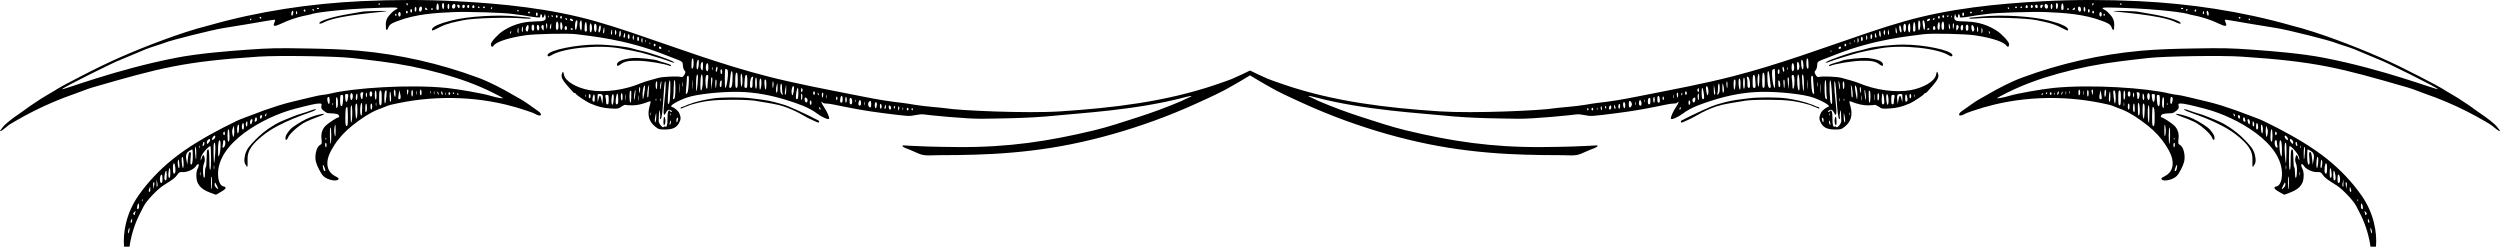 <?xml version='1.0' encoding='utf-8'?>
<svg xmlns="http://www.w3.org/2000/svg" enable-background="new 0 0 5000 493.383" version="1.1" viewBox="0 0 5e3 493.38"> <path d="m12.649 254.02c4.815-4.315 10.486-7.445 16.118-10.756 25.609-15.053 52.22-28.399 79.597-39.926 13.688-5.764 27.568-11.073 41.61-15.914 11.627-4.009 22.827-9.019 34.683-12.446 136-39.321 182.42-51.836 332.71-61.726 39.062-2.571 150.81-0.967 185.42 2.661 19.562 2.096 39.082 4.494 58.604 6.918 40.942 5.084 81.512 13.16 121.28 24.131 35.329 9.745 69.293 21.652 102.14 37.951 11.675 5.794 21.228 10.897 21.228 11.339 0 1.327-14.023-1.309-25.127-4.724-14.358-4.416-65.338-13.494-88.376-15.738-76.024-7.404-186.35 0.164-231.91 11.4-14.632 3.609-11.669 0.557-39.32 7.45-21.155 5.289-42.498 9.584-63.304 16.099-19.555 6.123-38.884 12.969-57.934 20.518-8.956 3.549-18.178 6.518-26.84 10.637-9.18 4.365-18.279 8.899-27.293 13.596-35.23 18.363-70.511 38.645-101.46 63.677-25.278 20.443-49.076 45.308-67.645 72.034-24.486 35.244-31.224 73.735-28.682 102.18h10.952c2.404-19.194 9.77-44.463 19.311-63.212 2.288-4.497 6.401-12.57 9.14-17.94 5.579-10.938 27.725-34.256 39.483-41.571 19.609-12.2 23.405-15.09 27.286-20.778 3.75-5.497 4.89-6.071 11.381-5.735 8.7 0.45 21.918-5.456 25.937-11.59 5.382-8.213 8.309-4.06 3.558 5.048-3.414 6.546-3.295 20.749 0.235 28.19 6.542 13.786 20.545 17.756 33.66 22.786 0.874 0.335 1.786 0.676 2.717 0.59 0.936-0.087 1.773-0.593 2.572-1.086 4.643-2.865 9.962-5.408 14.241-8.751 3.163-2.472 3.885-5.582-0.823-6.282-6.442-0.958-10.768-8.959-11.558-21.379-4.186-65.729 91.912-117.75 152.18-133.73 27.983-7.42 43.802-10.929 49.265-10.929 5.773 0 6.047 0.262 5.117 4.911-0.804 4.019 0.017 5.749 4.508 9.531 3.02 2.541 6.795 4.705 8.39 4.808 6.029 0.39 19.341 0.458 21.278 3.516 2.019 3.187 1.924 4.961-0.267 4.961-2.483 0-18.92 10.636-24.664 15.959-7.37 6.831-10.376 15.884-9.053 27.276 1.065 9.176 0.874 9.899-3.195 12.077-6.774 3.626-10.949 21.015-7.998 33.316 2.002 8.343 9.811 23.506 14.716 28.572 7.292 7.532 26.022 11.826 30.108 6.903 1.6-1.928 0.387-3.195-6.221-6.498-6.888-3.443-12.246-9.194-14.431-16.653-4.704-16.06 4.28-32.293 12.726-45.473 9.37-14.624 21.468-27.414 34.958-38.302 1.059-0.855 2.126-1.698 3.202-2.531 14.945-11.577 31.218-23.048 48.688-30.208 4.512-1.849 9.395-3.178 13.79-5.258 8.399-3.975 17.661-5.621 26.815-7.521 10.25-2.128 20.566-3.93 30.93-5.407 20.52-2.923 41.222-4.565 61.946-4.914 41.074-0.692 82.031 3.408 121.99 13.003 14.882 3.574 29.596 7.853 44.073 12.821 3.619 1.242 7.223 2.527 10.812 3.855 3.024 1.119 5.436 2.912 8.413 4.072 2.637 1.028 9.123 2.988 7.112-2.25-1.3-3.386-3.426-4.13-26.075-20.17-10.15-7.188-15.321-9.641-27.649-16.73-23.01-13.26-47.148-26.303-72.072-35.525-38.21-14.137-77.362-25.726-117.1-34.695-39.742-8.969-80.075-15.319-120.65-18.979-35.055-3.162-70.016-3.925-105.19-4.548-58.798-1.042-72.885-0.74-118.7 2.542-37.444 2.682-96.168 7.319-140.36 15.836-122.63 23.633-227.44 64.985-229.34 63.084-1.95-1.95 112.05-58.024 114.92-58.024 0.488 0 52.012-21.748 52.186-21.824 7.986-3.475 32.443-10.606 37.978-12.978 11.268-4.83 95.128-25.848 116.97-29.316 82.741-13.14 102.23-17.913 103.64-16.504 2.441 2.441-12.512 19.321 10.988 8.155 35.998-17.104 59.433-17.506 63.987-20.322 1.018-0.629 45.945-9.348 138.5-12.148 34.376-1.04 36.925-0.541 25.877 5.064-2.131 1.081-6.886 5.532-10.568 9.891-6.506 7.703-7.988 13.596-6.83 27.165 0.317 3.718 3.534 2.368 4.614-1.937 2.044-8.07 12.123-11 18.828-13.587 35.888-13.844 75.732-16.406 113.85-17.898 25.926-1.015 100.24 1.317 114.15 3.582 2.382 0.388 8.231 1.139 12.996 1.669 12.622 1.404 21.798 3.607 35.09 5.144 8.338 0.964 9.098 0.758 9.098-2.473 0-4.707 3.466-4.611 3.466-0.06 0 4.679 2.923 4.399 4.521-0.433l1.289-3.899 1.137 4.332c5.792 22.079-33.698-2.754-83.955 29.107-10.566 6.699-25.231 22.569-25.231 27.306 0 5.409 2.704 6.773 5.513 2.782 5.374-7.634 30.207-15.728 62.935-20.514 20.441-2.989 86.977-4.382 103.11-2.158 27.39 3.776 96.973 9.662 175.02 40.536 38.54 15.246 36.608 12.152 37.312 21.585 1.104 14.8 8.725 8.958 3.033 18.927-2.29 4.011-3.937 5.139-6.378 4.37-6.006-1.893-36.429-0.717-45.23 1.748-10.903 3.054-27.444 7.383-34.501 10.396-33.062 14.115-74.23 19.714-104.13 14.162-26.068-4.84-47.718-17.817-50.434-30.229-1.725-7.88-1.966-8.079-3.901-3.215-2.607 6.549-0.246 12.01 10.676 24.693 12.031 13.972 12.8 14.729 14.943 14.729 1.021 0 1.857 0.632 1.857 1.404 0 1.737 21.236 15.962 28.478 19.076 15.586 6.701 25.754 9.278 40.162 10.179 14.942 0.934 16.141 0.747 22.383-3.495 3.628-2.465 7.202-4.108 7.944-3.65 0.741 0.458 6.668 0.882 13.172 0.943 10.46 0.098 20.115-2.079 35.359-7.972 9.043-3.496-15.981 28.167 10.596 49.944 7.311 5.99 8.451 6.351 20.065 6.351 14.983 0 22.909-3.508 27.94-12.366 4.227-7.444 4.457-11.634 1.083-19.71-2.126-5.087-9.472-11.431-15.7-13.556-4.882-1.666 11.43-11.439 30.325-18.168 18.849-6.712 67.618-12.101 103.97-11.488 32.849 0.554 65.809 6.91 97.071 16.827 20.581 6.529 42.877 13.694 60.295 26.945 9.105 6.927 22.425 12.602 23.43 9.983 1.07-2.789-4.22-14.648-11.046-24.763-7.195-10.662-2.982-10.196-2.146-7.856 0.425 1.191 3.428 2.166 6.673 2.166 13.725 0 47.128 10.684 114.25 19.192 51.772 6.563 52.355 6.6 64.353 4.09 6.191-1.296 13.35-2.022 15.908-1.614 7.729 1.232 88.933 9.591 119.78 8.79 17.974-0.467 88.909-0.254 146.53-6.407 41.946-4.48 159.66-10.546 257.05-36.523 14.426-3.848 17.942-3.273 6.848 1.119-4.654 1.843-8.962 4.464-13.628 6.444-28.595 12.138-57.747 22.962-87.334 32.428-29.032 9.288-57.844 19.057-87.558 26.204-90.285 21.714-171.05 34.148-272.06 33.376-103.83-0.794-110.9-5.07-110.9-2.485 0 3.274 11.965 6.691 14.246 7.679 6.459 2.797 12.879 5.722 19.39 8.394 11.373 4.688 24.44 2.712 36.624 2.665 13.482-0.051 26.965-0.114 40.446-0.284 22.895-0.289 45.787-0.951 68.651-2.18 52.987-2.849 105.77-8.969 157.8-19.452 56.693-11.421 112.65-27.526 166.99-47.268 29.082-10.565 57.74-22.3 85.88-35.165 24.292-11.106 49.319-22.168 72.275-35.888 9.07-5.421 22.926-13.035 32.805-19.432 9.879 6.397 23.736 14.011 32.806 19.432 22.956 13.72 47.983 24.782 72.275 35.888 28.141 12.865 56.798 24.6 85.88 35.165 54.344 19.742 110.3 35.847 166.99 47.268 52.037 10.483 104.82 16.602 157.8 19.452 22.864 1.23 45.757 1.891 68.651 2.18 13.482 0.17 26.964 0.233 40.447 0.284 12.184 0.046 25.251 2.022 36.624-2.665 6.512-2.671 12.931-5.597 19.39-8.394 2.28-0.987 14.246-4.405 14.246-7.679 0-2.585-7.069 1.691-110.9 2.485-101.01 0.772-181.77-11.662-272.06-33.376-29.714-7.146-58.526-16.916-87.558-26.204-29.587-9.465-58.74-20.29-87.334-32.428-4.666-1.981-8.974-4.602-13.629-6.444-11.093-4.392-7.577-4.967 6.849-1.119 97.393 25.977 215.11 32.043 257.05 36.523 57.624 6.154 128.56 5.941 146.53 6.407 30.848 0.801 112.05-7.559 119.78-8.79 2.558-0.408 9.716 0.319 15.908 1.614 11.997 2.51 12.581 2.473 64.352-4.09 67.118-8.509 100.52-19.192 114.25-19.192 3.245 0 6.247-0.975 6.673-2.166 0.835-2.34 5.049-2.805-2.146 7.856-6.826 10.114-12.117 21.974-11.047 24.763 1.005 2.619 14.325-3.056 23.43-9.983 17.418-13.251 39.714-20.416 60.295-26.945 31.262-9.918 64.222-16.273 97.072-16.827 36.353-0.613 85.123 4.776 103.97 11.488 18.895 6.728 35.207 16.501 30.325 18.168-6.228 2.126-13.574 8.469-15.7 13.556-3.374 8.076-3.144 12.266 1.083 19.71 5.03 8.858 12.956 12.366 27.94 12.366 11.614 0 12.754-0.361 20.065-6.351 26.577-21.778 1.553-53.44 10.596-49.944 15.245 5.893 24.9 8.07 35.359 7.972 6.504-0.061 12.432-0.485 13.172-0.943 0.741-0.458 4.315 1.184 7.943 3.65 6.243 4.242 7.442 4.429 22.384 3.495 14.408-0.901 24.576-3.478 40.162-10.179 7.242-3.114 28.478-17.338 28.478-19.076 0-0.772 0.835-1.404 1.856-1.404 2.144 0 2.912-0.758 14.943-14.729 10.922-12.684 13.283-18.144 10.676-24.693-1.935-4.863-2.176-4.665-3.901 3.215-2.716 12.412-24.367 25.388-50.435 30.229-29.898 5.551-71.067-0.048-104.13-14.162-7.056-3.013-23.598-7.342-34.501-10.396-8.801-2.465-39.224-3.641-45.23-1.748-2.441 0.769-4.087-0.359-6.377-4.37-5.693-9.969 1.929-4.127 3.032-18.927 0.704-9.432-1.228-6.339 37.312-21.585 78.046-30.874 147.63-36.76 175.02-40.536 16.129-2.224 82.665-0.831 103.11 2.158 32.728 4.786 57.561 12.881 62.935 20.514 2.809 3.991 5.513 2.626 5.513-2.782 0-4.737-14.664-20.608-25.231-27.306-50.257-31.861-89.747-7.028-83.955-29.107l1.136-4.332 1.289 3.899c1.598 4.832 4.521 5.112 4.521 0.433 0-4.552 3.466-4.647 3.466 0.06 0 3.231 0.759 3.438 9.098 2.473 13.292-1.537 22.468-3.74 35.09-5.144 4.766-0.53 10.614-1.281 12.996-1.669 13.919-2.265 88.229-4.597 114.16-3.582 38.122 1.492 77.966 4.054 113.85 17.898 6.704 2.586 16.784 5.517 18.828 13.587 1.081 4.305 4.297 5.655 4.614 1.937 1.158-13.569-0.323-19.462-6.83-27.165-3.682-4.359-8.437-8.81-10.568-9.891-11.048-5.606-8.499-6.104 25.877-5.064 92.555 2.8 137.48 11.52 138.5 12.148 4.555 2.815 27.989 3.217 63.987 20.322 23.5 11.167 8.547-5.713 10.988-8.155 1.41-1.41 20.898 3.364 103.64 16.504 21.84 3.468 105.7 24.486 116.97 29.316 5.536 2.373 29.992 9.503 37.978 12.978 0.174 0.076 51.698 21.824 52.186 21.824 2.865 0 116.87 56.075 114.92 58.024-1.901 1.901-106.71-39.451-229.34-63.084-44.194-8.517-102.92-13.154-140.36-15.836-45.816-3.282-59.903-3.584-118.7-2.542-35.177 0.623-70.138 1.386-105.19 4.548-40.577 3.66-80.91 10.01-120.65 18.979-39.742 8.969-78.894 20.558-117.1 34.695-24.924 9.221-49.063 22.265-72.072 35.525-12.328 7.089-17.498 9.542-27.649 16.73-22.649 16.04-24.776 16.784-26.075 20.17-2.01 5.238 4.476 3.278 7.112 2.25 2.976-1.16 5.388-2.953 8.413-4.072 3.589-1.328 7.193-2.613 10.812-3.855 14.477-4.968 29.19-9.247 44.073-12.821 39.955-9.595 80.912-13.696 121.99-13.003 20.724 0.349 41.426 1.991 61.946 4.914 10.363 1.476 20.68 3.279 30.93 5.407 9.154 1.9 18.416 3.546 26.815 7.521 4.395 2.08 9.278 3.409 13.79 5.258 17.471 7.16 33.744 18.631 48.688 30.208 1.076 0.833 2.143 1.677 3.202 2.531 13.491 10.888 25.588 23.678 34.958 38.302 8.445 13.181 17.43 29.414 12.726 45.473-2.185 7.459-7.543 13.21-14.431 16.653-6.609 3.303-7.821 4.57-6.221 6.498 4.085 4.923 22.816 0.628 30.108-6.903 4.905-5.066 12.715-20.23 14.716-28.572 2.951-12.302-1.223-29.691-7.998-33.316-4.069-2.178-4.26-2.901-3.195-12.077 1.322-11.392-1.683-20.445-9.053-27.276-5.744-5.324-22.181-15.959-24.665-15.959-2.19 0-2.286-1.774-0.267-4.961 1.938-3.058 15.25-3.126 21.278-3.516 1.595-0.103 5.371-2.267 8.391-4.808 4.491-3.781 5.312-5.512 4.508-9.531-0.93-4.648-0.656-4.911 5.118-4.911 5.463 0 21.282 3.51 49.265 10.929 60.268 15.98 156.37 68.005 152.18 133.73-0.79 12.42-5.116 20.421-11.558 21.379-4.707 0.7-3.986 3.81-0.823 6.282 4.279 3.343 9.598 5.886 14.241 8.751 0.799 0.493 1.636 1 2.572 1.086 0.931 0.086 1.844-0.255 2.717-0.59 13.115-5.03 27.118-9.001 33.66-22.786 3.531-7.441 3.649-21.643 0.235-28.19-4.75-9.108-1.823-13.262 3.559-5.048 4.019 6.134 17.237 12.04 25.937 11.59 6.491-0.336 7.63 0.238 11.38 5.735 3.881 5.688 7.677 8.578 27.286 20.778 11.758 7.315 33.905 30.633 39.483 41.571 2.739 5.371 6.852 13.444 9.14 17.94 9.541 18.749 16.907 44.018 19.31 63.212h10.952c2.542-28.45-4.196-66.941-28.682-102.18-18.568-26.726-42.367-51.59-67.645-72.034-30.951-25.032-66.233-45.314-101.46-63.677-9.014-4.698-18.113-9.231-27.293-13.596-8.663-4.119-17.884-7.088-26.84-10.637-19.05-7.549-38.379-14.395-57.934-20.518-20.806-6.515-42.148-10.81-63.304-16.099-27.651-6.892-24.688-3.841-39.32-7.45-45.559-11.236-155.89-18.804-231.91-11.4-23.038 2.244-74.018 11.322-88.376 15.738-11.103 3.415-25.126 6.051-25.126 4.724 0-0.442 9.553-5.545 21.228-11.339 32.844-16.3 66.809-28.206 102.14-37.951 39.771-10.971 80.34-19.047 121.28-24.131 19.522-2.424 39.042-4.822 58.604-6.918 34.608-3.628 146.35-5.231 185.42-2.661 150.29 9.889 196.71 22.404 332.71 61.726 11.856 3.428 23.055 8.438 34.683 12.446 14.042 4.841 27.921 10.15 41.61 15.914 27.376 11.528 53.989 24.873 79.597 39.926 5.633 3.311 11.303 6.441 16.119 10.756 1.068 0.957 11.191 9.511 12.594 8.1 0.547-0.549-3.194-4.935-3.528-5.364-2.137-2.738-4.177-5.426-6.759-7.732-0.849-0.758-1.703-1.509-2.562-2.255-1.965-1.704-3.959-3.376-5.98-5.013-5.81-4.708-11.846-9.136-18.08-13.266-10.806-7.157-20.947-15.463-31.971-22.353-8.662-5.859-17.393-11.711-26.523-16.825-0.035-0.019-0.07-0.039-0.104-0.059-26.33-14.714-5.219-5.238-64.834-36.038-26.606-13.746-53.258-26.997-80.774-39.028-28.436-12.433-57.25-24.001-86.391-34.681-29.467-10.8-59.703-21.027-90.165-28.643-99.59-28.332-202.69-43.718-306-48.584-63.379-2.985-126.8-3.17-190.17 0.216-92.931 4.965-186.91 14.547-276.62 39.914-24.436 6.909-48.637 14.627-72.688 22.77-90.704 30.71-179.59 64.022-272.25 87.699-57.723 14.749-116.48 25.676-174.89 37.236-4.941 0.978-9.882 1.953-14.824 2.927-70.488 13.89-62.386 9.227-104.84 16.637-19.389 3.385-54.875 5.672-61.517 6.858-24.76 4.42-160.95 10.667-229.6 6.17-105.03-6.881-209.95-19.323-309.32-52.986-15.726-5.327-30.932-10.746-33.791-12.041-11.52-5.219-27.804-12.435-35.76-16.649-7.956 4.213-24.24 11.43-35.76 16.649-2.859 1.295-18.065 6.714-33.791 12.041-99.369 33.663-204.28 46.105-309.32 52.986-68.651 4.498-204.84-1.749-229.6-6.17-6.642-1.186-42.128-3.474-61.517-6.858-42.453-7.41-34.351-2.748-104.84-16.637-4.941-0.974-9.883-1.949-14.824-2.927-58.414-11.56-117.17-22.487-174.89-37.236-92.662-23.677-181.55-56.989-272.25-87.699-24.05-8.143-48.251-15.861-72.687-22.77-89.717-25.367-183.69-34.949-276.62-39.914-63.37-3.385-126.79-3.2-190.17-0.216-103.31 4.866-206.41 20.252-306 48.584-30.463 7.616-60.698 17.843-90.165 28.643-29.14 10.68-57.954 22.248-86.39 34.681-27.516 12.031-54.168 25.281-80.774 39.028-59.614 30.799-38.503 21.323-64.833 36.038-0.035 0.02-0.07 0.039-0.105 0.059-9.13 5.114-17.861 10.966-26.523 16.825-11.024 6.89-21.166 15.196-31.972 22.353-6.234 4.129-12.27 8.558-18.08 13.266-2.021 1.638-4.015 3.309-5.98 5.013-0.86 0.745-1.714 1.497-2.562 2.255-2.583 2.306-4.622 4.995-6.759 7.732-0.335 0.429-4.075 4.814-3.528 5.364 1.403 1.41 11.527-7.143 12.595-8.1zm245.27 210.61c-1.027 2.611-1.346 2.694-1.797 0.467-0.302-1.489 0.21-4.608 1.139-6.931 1.601-4.008 1.693-4.032 1.797-0.467 0.061 2.067-0.452 5.186-1.139 6.931zm3.328-20.046c-0.326-0.977 0.219-3.17 1.211-4.874 1.665-2.86 1.807-2.821 1.856 0.512 0.059 4.011-2.14 7.139-3.066 4.361zm8.317-15.281c0 1.343-0.642 1.296-2.092-0.154-1.634-1.634-1.391-2.753 1.112-5.112 5.499-5.183 0.979 0.356 0.979 5.266zm7.509-12.041c-5.142 5.142-2.395-8.985-0.378-10.232 1.766-1.091 2.119 8.49 0.378 10.232zm7.04-14.91c-0.576-0.576-0.637-2.07-0.137-3.321 1.288-3.219 1.511 4.696 0.137 3.321zm13.299-20.758c0.068-1.191 0.792-3.726 1.611-5.632 1.248-2.904 1.509-2.554 1.611 2.166 0.173 7.944-3.358 5.88-3.222 3.466zm10.722-9.807-1.31 5.909c-0.914-9.522-0.821-11.89-0.125-12.585 2.05-2.05 2.7 0.975 1.435 6.677zm5.516 1.576c-0.42 0-0.662-3.314-0.536-7.365 0.304-9.815-0.162-9.39 1.398-1.3 1.112 5.767 0.824 8.664-0.862 8.664zm10.258-8.134c-2.077 2.077-4.09-0.724-4.09-5.69 0-5.997 1.553-10.437 3.651-10.437 1.752 1e-4 2.145 14.421 0.439 16.126zm5.895-5.448c-3.514-3.514 3.449-31.722 3.615-10.356 0.078 10-0.97 13.001-3.615 10.356zm8.643-4.205c-1.451-0.5-1.972-3.553-1.58-9.242 0.892-12.93 3.746-13.615 3.746-0.899-1e-4 7.954-0.584 10.687-2.166 10.141zm11.683-9.917c-2.633 4.261-4.319 0.871-4.319-8.686 0-7.163 0.674-10.397 2.166-10.397 2.295 4e-4 4.094 15.942 2.152 19.083zm8.309-9.824c-1.854 3.001-4.095-10.338-2.473-14.723 1.176-3.179 1.611-2.42 2.554 4.462 0.625 4.561 0.589 9.178-0.082 10.261zm8.316-1.461c-0.73 2.866-1.084 2.566-2.044-1.733-0.698-3.126-2.739-17.269-0.006-18.958 1.771-1.095 3.403 15.381 2.05 20.691zm15.047-5.445c-1.078-0.666-1.292-5.593-0.565-12.977 0.98-9.947 0.746-11.903-1.425-11.903-3.064 0-3.467 8.31-5.223 25.127-2.756-14.361-5.143-21.963 3.91-27.31 2.807-1.658 5.569-3.015 6.136-3.015 1.295 0 2.25 33.221-2.833 30.079zm8.538-22.714c-1.363-17.038 2.259-16.709 2.259 0.722-1e-4 16.302-0.92 16.007-2.259-0.722zm59.443-39.422c0 6.312-3.466 2.851-3.466 0 1e-4 -2.804 3.466-6.404 3.466 0zm-34.588 13.78c4.502-5.424 7.697-1.302 2.097 4.904-2.697 2.988-3.097 3.042-3.609 0.486-0.317-1.581 0.363-4.006 1.512-5.39zm-8.733 4.171c0-0.931 0.707-1.257 1.57-0.723 1.991 1.23 0.338 7.898-1.958 7.898-2.349 0 0.388-4.424 0.388-7.175zm-8.079 11.074c-0.481-1.191-0.481-3.141 0-4.332 1.168-2.895 1.168 7.228 0 4.332zm1.686 54.585c-0.436-1.668-0.436-4.397 0-6.065 1.059-4.054 1.059 10.119 0 6.065zm20.256-10.83c-3.586-2.216 0.956-50.349-5.982-39.124-1.416 2.291-0.606 32.642-2.824 34.013-0.875 0.541-1.591 5.616-1.591 11.278 0 14.139-3.022 13.026-3.805-1.402-1.079-19.87 5.202-17.572 3.08-28.881-1.36-7.248-3.708-6.764-6.023 1.24-1.352 4.675-1.629 4.898-1.76 1.419-0.361-9.464 16.338-26.029 19.338-26.147 1.53-0.06 2.119 49.18-0.433 47.603zm2.457 38.989c-0.902 0-1.178-26.476 0.576-25.399 1.317 0.809 0.76 25.399-0.576 25.399zm1.009-99.754c0-2.256 3.715-7.684 5.26-7.684 2.34 0 2.087 4.091-0.407 6.585-2.174 2.174-4.852 2.781-4.852 1.099zm4.008 59.485c-0.434-1.657-0.45-4.776-0.035-6.932 1.002-5.209 1.091 10.965 0.035 6.932zm0.22-12.111c-0.29-0.291-2.54-39.736 0.655-40.802 4.345-1.448 0.625 42.082-0.655 40.802zm4.232 49.095c-2.186-2.037-3.311-4.93-2.96-7.617 0.512-3.921 0.919-3.609 4.284 3.285 4.117 8.434 3.886 9.186-1.324 4.332zm4.54-62.564c-0.972 0-1.626-34.668 2.765-31.954 3.42 2.114 0.838 31.954-2.765 31.954zm8.436-21.228c0.575-2.144 1.056-5.718 1.069-7.942 0.029-4.955 3.975-4.163 4.346 0.872 0.785 10.654-7.428 14.585-5.414 7.07zm11.287-8.231c-0.842 0-1.531-5.413-1.531-12.028 0-14.729 2.892-17.772 3.807-4.004 0.735 11.062 0.029 16.032-2.276 16.032zm11.295-12.269c-1.198 4.232-1.35 4.101-2.852-2.46-1.81-7.907-0.022-10.545 2.917-17.329 0.423 5.394 1.421 14.543-0.064 19.789zm8.496-4.614c-1.776 2.743-2.922-7.972-1.471-13.753 0.575-2.29 1.632-3.8 2.35-3.357 1.655 1.023 0.975 14.244-0.879 17.11zm10.013-7.378c-4.741 0-1.953-14.114 0.05-12.876 2.037 1.259 1.992 12.876-0.05 12.876zm6.788-15.596c1.247-1.929 1.687-0.898 1.706 4.001 0.049 11.283-6.2 2.952-1.706-4.001zm8.477 5.199c-0.85 0-1.545-1.903-1.545-4.23 0-4.023 2.746-7.464 4.532-5.679 1.319 1.319-1.27 9.909-2.987 9.909zm11.162-6.354c-2.193 2.193-4.411 1.147-3.362-1.586 0.579-1.508 1.052-3.457 1.052-4.332s0.78-1.591 1.733-1.591c1.936 0 2.375 5.712 0.578 7.509zm10.472-6.71c-1.174 3.058-2.852 2.275-3.42-1.596-0.196-1.336 0.736-2.849 2.072-3.361 2.629-1.009 3.047 0.529 1.348 4.957zm7.801-7.168c1.51-2.597 1.848-2.672 1.892-0.419 0.106 5.58-5.52 6.663-1.892 0.419zm127.14-20.627c-1.787 1.799-4.6-8.535-3.267-12.006 0.592-1.544 1.862-2.321 2.822-1.728 2.024 1.251 2.366 11.802 0.445 13.734zm7.184 2.266c-0.576-0.576-0.637-2.07-0.137-3.321 1.288-3.219 1.511 4.696 0.137 3.321zm9.222 4.587c-1.847 3.222-2.175 2.298-2.633-7.407-0.287-6.098 0.184-11.794 1.047-12.657 2.573-2.573 4.026 15.808 1.586 20.064zm-23.222 61.407c1.288-3.219 1.511 4.696 0.137 3.321-0.576-0.576-0.637-2.071-0.137-3.321zm-2.08 66.174c-0.842 0-2.001-1.754-2.576-3.899-0.761-2.841-2.554-14.509 1.575-5 2.913 6.71 3.159 8.899 1.001 8.899zm3.627-49.721c-0.914 3.495-0.985 3.503-2.147 0.241-0.661-1.855-0.811-4.413-0.334-5.684 1.387-3.694 3.601 1.162 2.481 5.443zm8.496-4.864c-1.307 2.135-2.687-30.258-0.423-32.523 1.818-1.818 2.226 29.577 0.423 32.523zm7.032-25.993c0.052-7.097 2.8-23.138 2.877-0.866 0.074 21.865-2.93 8.165-2.877 0.866zm17.805-62.381c-0.313 5.243-1.05 10.312-1.638 11.264-2.704 4.376-4.331 0.796-4.331-9.533 0-9.882 0.401-11.264 3.269-11.264 2.876-1e-4 3.2 1.146 2.7 9.533zm8.471 51.695c-3.149 3.149-4.043-0.204-4.043-15.165 0-16.586 0.873-21.803 3.651-21.803 1.773-1e-4 2.147 35.213 0.392 36.968zm1.593-57.329c-1.555 12.598-4.978 13.853-5.907 2.166-0.552-6.946-0.226-7.798 2.991-7.798 3.062 1e-4 3.506 0.857 2.916 5.632zm5.644 51.553c-0.263 0-0.601-7.798-0.751-17.329-0.369-23.489 3.333-21.859 3.333-2.741 1e-4 12.695-0.949 20.07-2.582 20.07zm-1.181-48.954c-1.431-7.946 2.016-13.552 4.443-7.227 1.927 5.022-2.605 17.437-4.443 7.227zm33.196-6.932c0.029 6.305-0.87 7.287-2.159 2.358-1.037-3.966 2.119-10.674 2.159-2.358zm-20.146 45.123c-1.518 5.667-1.924 4.435-2.89-8.764-0.904-12.359-0.075-18.597 2.469-18.597 1.726 0 2.053 21.266 0.421 27.361zm-0.623-34.293c-2.143 0-2.335-8.518 0-12.13 1.23-1.904 1.687-0.628 1.706 4.765 0.017 4.051-0.753 7.365-1.706 7.365zm11.137 14.28c-0.399 16.45-0.608 17.736-2.562 15.782-1.013-1.012-1.59-6.687-1.3-12.772 0.639-13.393 4.181-16.154 3.862-3.01zm0.993-20.204c0 5.997-2.835 5.178-4.108-1.186-1.236-6.179-0.277-8.486 3.529-8.486 3.791 0 0.579 3.007 0.579 9.672zm7.509 29.028c-2.067 2.067-2.31 1.276-2.31-7.509 0-4.765 0.78-8.664 1.733-8.664 1.911-1e-4 2.423 14.328 0.577 16.173zm8.087-10.108c0-8.04 3.466-8.094 3.466 0 0 8.04-3.466 8.094-3.466 0zm0.867-19.928c-1.733 0-2.599-1.733-2.599-5.199s0.867-5.199 2.599-5.199 2.599 1.733 2.599 5.199c1e-4 3.466-0.866 5.199-2.599 5.199zm10.069 18.628c-0.436-1.668-0.436-4.397 0-6.065 1.06-4.055 1.059 10.118 0 6.065zm-2.271-22.196c0-11.269 3.466-11.892 3.466 1.071 0 13.596-3.466 9.594-3.466-1.071zm11.263 20.897c-2.107 0-2.599-2.792-2.599-14.729s0.493-14.729 2.599-14.729 2.599 2.792 2.599 14.729c1e-4 11.938-0.493 14.729-2.599 14.729zm9.28-3.466c-2.115 0-2.548-31.103 2.895-25.66 1.316 1.315-1.431 25.66-2.895 25.66zm10.648-3.466c-1.001 0-1.66-4.939-1.56-11.697 0.366-24.95 5.517 11.697 1.56 11.697zm6.958-18.628c-0.042-7.526 3.448-8.331 3.413 2.599-0.041 12.767-3.385 3.308-3.413-2.599zm11.237 13.43c-1.43 0-2.591-0.975-2.58-2.166 0.041-2.812 1.947-13.265 2.427-16.029 1.439 6.385 4.711 18.195 0.153 18.195zm17.2-12.644-1.411 4.846-0.66-4.924c-0.363-2.708-0.211-5.372 0.337-5.921 2.091-2.091 3.087 1.354 1.734 5.998zm6.53 1.448c-0.295-7.809 3.129-10.614 3.129-1.037 0 8.545-2.812 9.477-3.129 1.037zm10.603 2.118c-0.434-1.657-0.449-4.776-0.035-6.931 1.002-5.209 1.091 10.965 0.035 6.931zm6.389-4.888c0-6.681 3.466-7.176 3.466 1.071-1e-4 8.492-3.466 5.455-3.466-1.071zm21.38 2.268c-0.48-1.191-0.48-3.141 0-4.332 1.168-2.895 1.169 7.228 0 4.332zm6.943 1.766c-0.475-1.173-0.503-3.513-0.064-5.199 1.068-4.096 1.218 8.05 0.064 5.199zm6.388-4.798c0-2.214 3.36 2.824 3.36 5.199 0 2.214-3.36-2.824-3.36-5.199zm8.109 2.599c-1.194-4.566 1.522-4.644 2.737 0 1.194 4.566-1.522 4.644-2.737 0zm8.119 2.996c-0.576-0.576-0.637-2.07-0.137-3.321 1.288-3.219 1.511 4.696 0.137 3.321zm6.245-2.13c0-3.437 3.466-3.438 3.466 0 0 3.437-3.466 3.438-3.466 0zm8.665-0.867c0-1.966 1.002-2.584 2.599 0 1.426 2.307-2.599 2.313-2.599 0zm8.664 1.733c0-1.966 1.002-2.584 2.599 0 1.426 2.307-2.599 2.313-2.599 0zm-123.83-157.57c-1.314-2.126 2.525-4.718 2.525-1.089 0 3.044-1.04 3.492-2.525 1.089zm231.73 34.676c-1.468 5.612-3.168 0.137-0.758-2.273 1.286-1.286 1.512-0.609 0.758 2.273zm13.001-1.466c-0.44-1.683-0.196-4.607 0.543-6.498 1.023-2.619 1.372-1.89 1.465 3.06 0.131 6.963-0.709 8.401-2.007 3.438zm9.296-0.084c-0.795-1.253-1.081-4.177-0.638-6.498 2.483-12.988 3.025 10.263 0.638 6.498zm9.891-0.321c-0.864 0-2.038-1.219-2.61-2.71-1.43-3.725 2.554-12.174 4.719-10.009 1.966 1.966 0.183 12.719-2.108 12.719zm11.535-1.733c-1.815 0-2.599-1.829-2.599-6.065s0.784-6.065 2.599-6.065c1.815 0 2.599 1.829 2.599 6.065s-0.784 6.065-2.599 6.065zm12.289-2.388c-1.575 4.103-4.491 0.993-4.491-4.79 0-9.609 7.231-2.349 4.491 4.79zm6.667-0.178c-1.427-1.888-2.377-4.552-2.111-5.921s1.458-2.814 2.649-3.21c1.487-0.495 2.149 1.36 2.111 5.921-0.052 6.276-0.199 6.453-2.65 3.21zm86.467 134.7c-0.481-1.191-0.481-3.141 0-4.332 1.168-2.895 1.169 7.228 0 4.332zm6.346-1.3c0-5.738 3.466-5.782 3.466 0 0 5.738-3.466 5.782-3.466 0zm10.499 11.264c-0.897 0-2.104-0.766-2.683-1.703-1.532-2.479 0.949-14.035 2.771-12.908 2.066 1.277 1.986 14.612-0.088 14.612zm16.604 4.332c-4.303-22.015-4.847-20.67-9.416-3.466-0.331-15.198-0.948-16.466 3.541-16.436 8.716 0.059 7.409 4.076 5.876 19.901zm10.154 0.867c-1.581 0-2.599-1.613-2.599-4.116 0-10.894-4.394-14.946 1.516-14.946 3.308 0 3.682 0.968 3.682 9.531-1e-4 7.317-0.604 9.531-2.599 9.531zm12.02-5.423c-1.45 10.646-4.561 6.625-3.888-5.024 0.851-14.73 6.397-13.399 3.888 5.024zm7.042 5.423c-1.685 0-2.592-1.676-2.58-4.765 0.033-8.293 2.098-17.729 3.668-16.759 0.831 0.514 1.512 5.567 1.512 11.229 0 7.996-0.58 10.295-2.599 10.295zm7.798-15.698c0-9.032 3.466-9.451 3.466 1.071-1e-4 11.116-3.466 7.453-3.466-1.071zm9.159 6.631c-0.395-2.604-0.403-7.283-0.018-10.397 0.937-7.567 0.979 16.726 0.018 10.397zm9.903 5.601c-2.173 0-2.566-24.827 0.13-23.928 1.025 0.342 1.804 1.186 1.733 1.877-0.316 3.053 0.526 22.051-1.863 22.051zm9.597-14.663c-1.608 12.871-3.506 11.259-1.866-1.866 1.608-12.871 3.506-11.26 1.866 1.866zm6.511 9.921c-0.411-2.131-0.422-6.03-0.024-8.664 0.968-6.4 1.023 13.845 0.024 8.664zm3.282-20.385c-0.94 8.054-2.062 8.02-2.062 0-1e-4 -8.079 3.007-8.095 2.062 0zm7.902 9.143c-2.025 10.89-2.203 11.198-2.731 4.72-1.672-20.53 8.812-37.435 2.731-4.72zm10.057-16.075c-1.099 8.467-0.375 21.661-2.578 21.661-2.187 0-0.676-17.378 1.52-22.68 1.638-3.952 1.695-3.896 1.057 1.019zm3.091 56.751c-0.481-1.191-0.481-3.141 0-4.332 1.168-2.895 1.168 7.228 0 4.332zm10.261 12.855c-1.202 2.972-1.317 2.954-1.796-0.291-0.281-1.906 0.218-6.585 1.11-10.397 2.162-9.238 1.564-9.343 1.796 0.291 0.096 3.973-0.404 8.651-1.11 10.397zm0.237-41.483c-0.576-0.576-0.637-2.07-0.137-3.321 1.288-3.219 1.511 4.696 0.137 3.321zm-0.364-29.062c-0.299-4.031 0.286-8.159 1.3-9.173 1.304-1.303 1.844 0.459 1.844 6.012-1e-4 10.215-2.438 12.667-3.144 3.162zm25.218 9.141c0.788-12.704 2.016-21.071 3.052-20.794 2.416 0.645 1.041 43.07-1.499 46.236-2.864 3.57-3.107-0.407-1.553-25.442zm-16.088-11.746c1.59-10.603 3.354-9.08 1.733 1.733-1.59 10.603-3.354 9.08-1.733-1.733zm-0.192 32.603c-0.475-1.173-0.504-3.513-0.065-5.199 1.068-4.097 1.218 8.05 0.065 5.199zm18.964 46.952c-0.732-2.195 2.693-11.577 2.857-7.27 0.146 3.841-2.097 9.55-2.857 7.27zm1.783-21.75c1.288-3.219 1.511 4.696 0.137 3.321-0.576-0.576-0.637-2.07-0.137-3.321zm13.763 15.346c-1.131 2.795-1.355 2.684-1.879-0.925-1.115-7.674 6.306-10.019 1.879 0.925zm-11.424-19.064c-0.739 0.739-2.048 0.203-2.91-1.191-3.168-5.125-5.564 1.172-5.395 14.177 0.168 12.909-1.397 18.398-4.666 16.378-0.994-0.614-2.348-0.242-3.009 0.828-1.888 3.055-10.103-6.916-9.992-12.128 0.052-2.469 0.279-8.778 0.503-14.02 0.39-9.114 0.471-9.265 1.86-3.466 0.799 3.336 1.024 7.819 0.501 9.964-0.523 2.144-0.175 3.899 0.773 3.899 5.614 0 5.832-73.391 9.463-75.636 1.632-1.009 0.962 18.072-1.287 36.646-3.394 28.03-2.388 36.733 2.957 25.581 1.251-2.609 3.438-4.948 4.86-5.197 3.412-0.597 8.053 2.452 6.34 4.165zm3.639-25.415c-0.953 0-1.263-1.755-0.688-3.899 1.649-6.151 0.281-34.224 2.825-34.224 1.025 0 1.723 6.194 1.709 15.163-0.025 16.398-1.125 22.96-3.846 22.96zm11.258-14.348c-0.358-4.556-0.354-11.574 0.01-15.596 0.881-9.751 0.857 26.626-0.01 15.596zm6.984-11.211c-0.413-2.144-0.413-5.654 0-7.798 1.004-5.21 1.004 13.008 0 7.798zm2463.5 16.462c0.48 1.191 0.48 3.141 0 4.332-1.168 2.896-1.168-7.227 0-4.332zm-6.346 3.033c0 5.782-3.466 5.738-3.466 0 0-5.782 3.466-5.738 3.466 0zm-10.587-3.348c1.823-1.127 4.303 10.429 2.771 12.908-0.579 0.937-1.787 1.703-2.683 1.703-2.073 0-2.154-13.335-0.088-14.612zm-10.641-0.957c4.489-0.03 3.872 1.238 3.541 16.436-4.569-17.204-5.113-18.549-9.416 3.466-1.533-15.826-2.84-19.842 5.875-19.901zm-14.946 1.706c5.91 0 1.516 4.052 1.516 14.946 0 2.503-1.019 4.116-2.599 4.116-1.995 0-2.599-2.214-2.599-9.531 0-8.562 0.374-9.531 3.682-9.531zm-9.215 8.615c0.674 11.649-2.438 15.67-3.888 5.024-2.509-18.423 3.036-19.754 3.888-5.024zm-12.017-11.078c1.57-0.97 3.635 8.466 3.668 16.759 0.013 3.089-0.895 4.765-2.58 4.765-2.019 0-2.599-2.299-2.599-10.295 0-5.662 0.681-10.716 1.512-11.229zm-6.71 5.826c0 8.524-3.466 12.186-3.466 1.071 1e-4 -10.522 3.466-10.102 3.466-1.071zm-9.141-3.766c0.386 3.115 0.378 7.793-0.018 10.397-0.961 6.329-0.919-17.965 0.018-10.397zm-10.05-7.93c2.696-0.899 2.303 23.928 0.13 23.928-2.389 0-1.547-18.998-1.863-22.051-0.071-0.691 0.708-1.536 1.733-1.877zm-7.601 7.399c1.64 13.125-0.258 14.737-1.866 1.866-1.64-13.126 0.258-14.737 1.866-1.866zm-8.354 3.123c0.398 2.634 0.388 6.533-0.023 8.664-1 5.181-0.944-15.064 0.023-8.664zm-1.244-11.721c0 8.02-1.121 8.054-2.062 0-0.945-8.095 2.062-8.079 2.062 0zm-7.233 13.863c-0.527 6.479-0.706 6.17-2.731-4.72-6.082-32.715 4.402-15.81 2.731 4.72zm-11.731-21.813c2.196 5.301 3.708 22.68 1.52 22.68-2.203 0-1.478-13.194-2.578-21.661-0.638-4.915-0.58-4.971 1.057-1.019zm-4.148 53.438c0.481 1.191 0.481 3.141 0 4.332-1.168 2.896-1.168-7.227 0-4.332zm-8.464 16.896c-0.48 3.245-0.594 3.264-1.797 0.291-0.706-1.746-1.206-6.425-1.11-10.397 0.232-9.634-0.366-9.53 1.796-0.291 0.892 3.812 1.392 8.491 1.11 10.397zm-2.034-41.192c-1.374 1.374-1.151-6.54 0.137-3.321 0.5 1.251 0.439 2.745-0.137 3.321zm-0.936-38.236c1.014 1.014 1.599 5.142 1.299 9.173-0.706 9.505-3.143 7.053-3.143-3.162 0-5.553 0.54-7.315 1.844-6.012zm-40.269 78.794c-0.524 3.609-0.749 3.719-1.879 0.925-4.427-10.944 2.995-8.599 1.879-0.925zm13.666 7.328c-0.76 2.279-3.003-3.429-2.857-7.27 0.164-4.307 3.589 5.076 2.857 7.27zm-1.783-21.75c0.5 1.251 0.439 2.745-0.137 3.321-1.374 1.374-1.151-6.54 0.137-3.321zm20.555-57.805c1.622 10.813-0.143 12.336-1.732 1.733-1.622-10.813 0.143-12.336 1.732-1.733zm0.192 32.603c-1.154 2.852-1.003-9.296 0.064-5.199 0.439 1.686 0.411 4.025-0.064 5.199zm-11.886 22.516c5.345 11.152 6.351 2.449 2.957-25.581-2.249-18.574-2.919-37.655-1.287-36.646 3.632 2.245 3.849 75.636 9.463 75.636 0.948 0 1.296-1.755 0.773-3.899s-0.298-6.628 0.501-9.964c1.389-5.8 1.47-5.648 1.86 3.466 0.225 5.242 0.451 11.551 0.503 14.02 0.111 5.212-8.104 15.183-9.992 12.128-0.661-1.069-2.014-1.442-3.008-0.828-3.269 2.021-4.834-3.468-4.666-16.378 0.169-13.005-2.228-19.302-5.395-14.177-0.862 1.394-2.171 1.93-2.91 1.191-1.713-1.713 2.929-4.761 6.34-4.164 1.423 0.249 3.61 2.587 4.86 5.196zm-7.446-64.166c1.036-0.276 2.263 8.091 3.052 20.794 1.554 25.034 1.31 29.012-1.553 25.442-2.54-3.166-3.915-45.591-1.499-46.236zm-9.531-0.404c2.544 0 1.177 28.073 2.825 34.224 0.574 2.144 0.265 3.899-0.688 3.899-2.721 0-3.821-6.562-3.846-22.96-0.014-8.969 0.684-15.163 1.709-15.163zm-9.132 8.179c0.364 4.022 0.368 11.04 0.01 15.596-0.867 11.031-0.891-25.346-0.01-15.596zm-6.974-3.413c0.413 2.144 0.413 5.654 0 7.798-1.003 5.21-1.003-13.008 0-7.798zm343.91-102.21c2.41 2.41 0.71 7.886-0.758 2.273-0.754-2.882-0.528-3.559 0.758-2.273zm-15.766-2.631c0.093-4.95 0.442-5.679 1.465-3.06 0.739 1.891 0.983 4.815 0.543 6.498-1.298 4.963-2.138 3.525-2.007-3.438zm-6.65-3.144c0.444 2.321 0.157 5.245-0.638 6.498-2.388 3.765-1.845-19.486 0.638-6.498zm-12.637-6.542c2.165-2.165 6.148 6.283 4.719 10.009-0.572 1.49-1.747 2.71-2.61 2.71-2.292 0-4.074-10.753-2.108-12.719zm-9.427-1.144c1.816 0 2.6 1.829 2.6 6.065s-0.784 6.065-2.6 6.065c-1.815 0-2.599-1.829-2.599-6.065s0.784-6.065 2.599-6.065zm-7.798 4.952c0 5.783-2.917 8.893-4.491 4.79-2.739-7.138 4.491-14.399 4.491-4.79zm-11.697-4.519c1.191 0.397 2.384 1.841 2.649 3.21s-0.684 4.034-2.111 5.921c-2.451 3.243-2.597 3.065-2.65-3.21-0.038-4.561 0.624-6.417 2.111-5.921zm294.95-19.374c-1.485 2.404-2.525 1.955-2.525-1.089 0-3.629 3.839-1.038 2.525 1.089zm143.68 307.9c-0.575 2.144-1.734 3.899-2.576 3.899-2.159 0-1.913-2.189 1-8.899 4.128-9.509 2.336 2.158 1.575 5zm-4.656-62.275c0.5 1.251 0.439 2.746-0.137 3.321-1.375 1.374-1.151-6.54 0.137-3.321zm0.935 11.01c0.477 1.271 0.327 3.829-0.335 5.684-1.162 3.262-1.233 3.254-2.147-0.241-1.119-4.281 1.094-9.137 2.482-5.443zm-10.554-31.944c2.264 2.264 0.884 34.658-0.423 32.523-1.803-2.945-1.395-34.341 0.423-32.523zm-7.455 6.53c0.054 7.299-2.951 20.999-2.877-0.866 0.077-22.272 2.825-6.231 2.877 0.866zm411.16 196.57c0.928 2.323 1.44 5.442 1.139 6.931-0.452 2.227-0.77 2.144-1.797-0.467-0.686-1.746-1.199-4.865-1.138-6.931 0.103-3.565 0.195-3.541 1.797 0.467zm-5.197-18.455c0.991 1.704 1.536 3.897 1.211 4.874-0.926 2.778-3.126-0.35-3.067-4.361 0.049-3.333 0.192-3.373 1.856-0.512zm-6.127-15.673c2.502 2.359 2.746 3.478 1.112 5.112-1.45 1.45-2.092 1.497-2.092 0.154 0-4.91-4.519-10.449 0.98-5.266zm-8.111-17.007c2.017 1.246 4.764 15.374-0.378 10.232-1.741-1.742-1.388-11.323 0.378-10.232zm-7.281-7.999c0.5 1.251 0.439 2.745-0.137 3.321-1.375 1.374-1.151-6.54 0.137-3.321zm-15.047-23.069c0.819 1.906 1.544 4.44 1.611 5.632 0.136 2.415-3.396 4.479-3.222-3.466 0.102-4.72 0.363-5.07 1.611-2.166zm-7.675-10.853c0.696 0.695 0.789 3.063-0.125 12.585l-1.31-5.909c-1.264-5.702-0.614-8.726 1.435-6.677zm-7.813-0.411c1.56-8.09 1.093-8.515 1.397 1.3 0.126 4.051-0.116 7.365-0.536 7.365-1.685 0-1.973-2.898-0.861-8.664zm-8.957-15.596c2.098 0 3.651 4.439 3.651 10.437 0 4.965-2.014 7.766-4.09 5.69-1.706-1.706-1.313-16.126 0.439-16.126zm-9.949 0.322c0.166-21.366 7.129 6.842 3.614 10.356-2.645 2.645-3.692-0.356-3.614-10.356zm-3.448-3.091c0.392 5.689-0.129 8.742-1.58 9.242-1.583 0.546-2.167-2.188-2.167-10.141 0-12.716 2.854-12.03 3.747 0.899zm-11.111-19.758c1.492-3e-4 2.166 3.234 2.166 10.397 0 9.557-1.685 12.947-4.318 8.686-1.941-3.14-0.143-19.082 2.152-19.083zm-10.543-1.002c0.943-6.882 1.378-7.641 2.554-4.462 1.622 4.385-0.618 17.724-2.473 14.723-0.67-1.083-0.707-5.701-0.081-10.261zm-6.185-11.892c2.733 1.69 0.692 15.832-0.006 18.958-0.96 4.298-1.314 4.598-2.044 1.733-1.353-5.311 0.279-21.786 2.05-20.691zm-19.93-14.833c0.568 0 3.329 1.357 6.136 3.015 9.053 5.347 6.666 12.949 3.91 27.31-1.756-16.816-2.159-25.127-5.224-25.127-2.172 0-2.405 1.956-1.425 11.903 0.727 7.384 0.513 12.311-0.565 12.977-5.083 3.142-4.128-30.079-2.833-30.079zm-5.705 7.365c-1.338 16.729-2.259 17.024-2.259 0.722 0-17.431 3.623-17.76 2.259-0.722zm-37.458 32.078c-1.056 4.034-0.967-12.141 0.035-6.932 0.414 2.155 0.399 5.275-0.035 6.932zm29.416-46.808c0.481 1.191 0.481 3.141 0 4.332-1.168 2.896-1.168-7.227 0-4.332zm-1.686 52.852c0.436 1.668 0.436 4.397 0 6.065-1.059 4.054-1.059-10.119 0-6.065zm-7.963-60.318c0.863-0.534 1.57-0.208 1.57 0.723 0 2.752 2.736 7.175 0.388 7.175-2.295-1e-4 -3.948-6.668-1.958-7.899zm-7.164-3.448c1.148 1.384 1.829 3.809 1.512 5.39-0.512 2.555-0.912 2.502-3.608-0.486-5.6-6.205-2.405-10.328 2.097-4.904zm-5.563 11.398c3.001 0.117 19.7 16.682 19.339 26.147-0.132 3.479-0.408 3.256-1.76-1.419-2.315-8.005-4.663-8.488-6.023-1.24-2.122 11.308 4.16 9.011 3.081 28.881-0.784 14.428-3.806 15.541-3.806 1.402 0-5.662-0.716-10.738-1.591-11.278-2.218-1.371-1.408-31.722-2.824-34.013-6.938-11.224-2.396 36.908-5.982 39.124-2.552 1.577-1.964-47.663-0.434-47.603zm-2.023 86.592c-1.335 0-1.892-24.591-0.575-25.399 1.753-1.077 1.477 25.399 0.575 25.399zm-6.269-107.44c1.544 0 5.26 5.428 5.26 7.684 0 1.682-2.678 1.075-4.852-1.099-2.494-2.494-2.747-6.585-0.408-6.585zm0.377 14.257c3.195 1.066 0.946 40.511 0.655 40.802-1.28 1.28-5.001-42.25-0.655-40.802zm-0.616 82.279c0.351 2.686-0.773 5.58-2.96 7.617-5.21 4.854-5.44 4.102-1.323-4.332 3.365-6.893 3.771-7.205 4.284-3.285zm-10.265-86.901c4.391-2.714 3.737 31.954 2.765 31.954-3.603 1e-4 -6.186-29.84-2.765-31.954zm-6.763-13.967c0 2.851-3.465 6.312-3.465 0-1e-4 -6.404 3.465-2.804 3.465 0zm-4.322 17.623c0.371-5.035 4.316-5.827 4.346-0.872 0.013 2.224 0.494 5.798 1.068 7.942 2.014 7.515-6.199 3.584-5.414-7.07zm-8.149-17.193c0.914-13.767 3.807-10.725 3.807 4.004 0 6.615-0.689 12.028-1.531 12.028-2.305 1e-4 -3.011-4.97-2.276-16.032zm-9.083-16.026c2.938 6.783 4.727 9.422 2.917 17.329-1.502 6.561-1.655 6.692-2.853 2.46-1.485-5.246-0.487-14.395-0.065-19.789zm-9.312-1.934c0.718-0.444 1.776 1.067 2.351 3.357 1.451 5.781 0.305 16.496-1.471 13.753-1.855-2.865-2.534-16.087-0.879-17.11zm-9.184-3.144c2.003-1.238 4.791 12.876 0.05 12.876-2.042-1e-4 -2.087-11.618-0.05-12.876zm-6.737-2.719c4.494 6.953-1.756 15.284-1.706 4.001 0.02-4.9 0.459-5.931 1.706-4.001zm-11.463-4.71c1.785-1.786 4.532 1.656 4.532 5.679 0 2.326-0.695 4.23-1.545 4.23-1.716 0-4.306-8.59-2.987-9.909zm-7.598-3.954c0.953 0 1.733 0.716 1.733 1.591s0.473 2.825 1.052 4.332c1.049 2.733-1.169 3.779-3.362 1.586-1.798-1.798-1.358-7.509 0.578-7.509zm-9.702-4.158c1.335 0.512 2.268 2.025 2.072 3.361-0.568 3.872-2.246 4.655-3.42 1.596-1.699-4.428-1.28-5.966 1.348-4.957zm-9.149-2.21c3.628 6.245-1.998 5.161-1.892-0.419 0.043-2.253 0.381-2.178 1.892 0.419zm-126.7-34.362c0.96-0.593 2.229 0.184 2.822 1.728 1.332 3.472-1.48 13.805-3.268 12.006-1.921-1.933-1.578-12.483 0.446-13.734zm-7.493 12.679c0.5 1.251 0.439 2.745-0.137 3.321-1.375 1.374-1.151-6.54 0.137-3.321zm-7.773-12.156c0.863 0.863 1.335 6.559 1.047 12.657-0.458 9.705-0.786 10.629-2.633 7.407-2.44-4.256-0.987-22.637 1.586-20.064zm-10.542-4.847c2.868 0 3.269 1.381 3.269 11.264 0 10.329-1.627 13.909-4.331 9.533-0.588-0.952-1.326-6.021-1.638-11.264-0.5-8.387-0.176-9.533 2.7-9.533zm-17.658 38.123c-0.149 9.531-0.488 17.329-0.751 17.329-1.633 0-2.582-7.375-2.582-20.07 0-19.118 3.703-20.748 3.333 2.741zm6.487 23.105c-1.754-1.755-1.381-36.968 0.392-36.968 2.777 0 3.651 5.216 3.651 21.803 0 14.961-0.894 18.314-4.043 15.165zm1.323-62.961c3.217 0 3.543 0.852 2.991 7.798-0.929 11.687-4.353 10.432-5.907-2.166-0.589-4.775-0.145-5.632 2.917-5.632zm-11.823 1.004c2.427-6.325 5.874-0.719 4.443 7.227-1.838 10.21-6.371-2.205-4.443-7.227zm-46.646 22.823c-1.059 4.053-1.06-10.12 0-6.065 0.436 1.668 0.436 4.397 0 6.065zm7.47 1.3c0-8.094 3.466-8.04 3.466 0 0 8.094-3.466 8.04-3.466 0zm33.459 12.532c-0.966 13.199-1.372 14.432-2.89 8.764-1.633-6.096-1.306-27.361 0.421-27.361 2.545-1e-4 3.373 6.238 2.469 18.597zm-2.268-37.658c2.335 3.612 2.143 12.13 0 12.13-0.953 0-1.724-3.314-1.706-7.365 0.019-5.394 0.476-6.669 1.706-4.765zm-8.575 42.193c-1.955 1.954-2.163 0.667-2.562-15.782-0.319-13.144 3.223-10.383 3.862 3.01 0.29 6.085-0.287 11.76-1.3 12.772zm-2.976-45.658c3.805 0 4.764 2.307 3.528 8.486-1.272 6.364-4.107 7.183-4.107 1.186 0-6.665-3.212-9.672 0.579-9.672zm-7.059 7.123c-1.289 4.929-2.188 3.947-2.159-2.358 0.04-8.316 3.195-1.608 2.159 2.358zm-0.452 15.404c0.953 0 1.732 3.899 1.732 8.664 0 8.786-0.243 9.576-2.311 7.509-1.845-1.845-1.333-16.173 0.578-16.173zm-9.531-24.26c1.733 0 2.6 1.733 2.6 5.199s-0.867 5.199-2.6 5.199-2.599-1.733-2.599-5.199 0.866-5.199 2.599-5.199zm-7.798 6.829c0 10.665-3.465 14.666-3.465 1.071 0-12.963 3.465-12.34 3.465-1.071zm-11.264-8.562c2.107 0 2.6 2.792 2.6 14.729 0 11.938-0.493 14.729-2.6 14.729-2.106 0-2.599-2.792-2.599-14.729 0-11.937 0.493-14.729 2.599-14.729zm-12.175 0.333c5.443-5.443 5.011 25.66 2.896 25.66-1.464 1e-4 -4.211-24.344-2.896-25.66zm-6.193 10.497c0.1 6.758-0.559 11.697-1.56 11.697-3.957 0 1.194-36.647 1.56-11.697zm-8.518-6.931c-0.028 5.907-3.372 15.366-3.413 2.599-0.035-10.93 3.455-10.126 3.413-2.599zm-11.084-4.765c0.48 2.764 2.386 13.216 2.426 16.029 0.011 1.191-1.15 2.166-2.58 2.166-4.557 0-1.285-11.81 0.154-18.195zm-15.619-0.447c0.548 0.548 0.7 3.213 0.337 5.921l-0.661 4.924-1.411-4.846c-1.352-4.644-0.356-8.089 1.735-5.998zm-8.265 7.447c-0.317 8.44-3.129 7.508-3.129-1.037 0-9.577 3.425-6.772 3.129 1.037zm-10.568-4.813c0.415 2.155 0.399 5.275-0.035 6.931-1.056 4.034-0.967-12.14 0.035-6.931zm-6.424 2.044c0 6.527-3.465 9.562-3.465 1.071 0-8.247 3.465-7.752 3.465-1.071zm-21.379-2.064c0.48 1.191 0.48 3.141 0 4.332-1.168 2.896-1.168-7.227 0-4.332zm-6.878 0.899c0.44 1.686 0.411 4.026-0.064 5.199-1.154 2.851-1.003-9.294 0.064-5.199zm-6.452 0.4c0 2.374-3.359 7.413-3.359 5.199 0-2.374 3.359-7.413 3.359-5.199zm-10.846 2.599c1.214-4.644 3.931-4.566 2.737 0-1.214 4.644-3.931 4.566-2.737 0zm-5.245-0.325c0.5 1.251 0.439 2.745-0.138 3.321-1.374 1.374-1.15-6.54 0.138-3.321zm-6.383 1.191c0 3.438-3.466 3.437-3.466 0 0-3.438 3.466-3.437 3.466 0zm-11.264-0.867c1.597-2.584 2.599-1.966 2.599 0 0 2.313-4.025 2.307-2.599 0zm-8.664 1.733c1.597-2.584 2.599-1.966 2.599 0-1e-4 2.313-4.026 2.307-2.599 0zm416.75-149.03c0 1.962-1.009 2.572-2.599 0-1.425-2.306 2.599-2.315 2.599 0zm-19.062-3.466c0 2.289-3.466 2.293-3.466 0 0-2.289 3.466-2.293 3.466 0zm-63.684-9.489c0.944 4.942-1.245 7.456-2.85 3.273-2.971-7.74 1.387-10.922 2.85-3.273zm-10.742-2.723c1.243-1.965 1.598-1.662 1.619 1.382 0.027 4.008-0.853 4.949-2.356 2.517-0.47-0.76-0.138-2.515 0.737-3.899zm-13.951-2.619c0 3.648-3.466 3.155-3.466 1.071 0-2.08 3.466-4.705 3.466-1.071zm-20.535-0.677c0.745-2.234 3.122-2.635 3.336-0.563 0.167 1.608-4.275 3.381-3.336 0.563zm-9.773-3.581c0.989-1.601 4.315-0.832 4.315 0.997 0 0.919-5.788 1.387-4.315-0.997zm-118.72-7.667c0 0.905-3.466 1.406-3.466-1.071 0-2.522 3.466 0.157 3.466 1.071zm-44.386 17.117c1.333-3.472 4.53-1.56 4.53 2.709 0 1.794-0.786 3.747-1.746 4.34-2.227 1.376-4.15-3.491-2.785-7.049zm-12.172-17.219c-1.36 3.546-2.359 3.324-2.359 0 1e-4 -3.468 3.688-3.463 2.359 0zm1.107 15.596c0 3.438-3.466 3.437-3.466 0 0-3.438 3.466-3.437 3.466 0zm-8.665-2.599c0 4.588-3.465 4.58-3.465 0 0-4.588 3.465-4.58 3.465 0zm-8.664-2.497c0 5.685-3.466 5.829-3.466-1.071 0-7.205 3.466-4.437 3.466 1.071zm-13.958-5.033c2.388-2.388 5.293 0.375 5.293 5.033 0 2.446-1.011 4.23-2.397 4.23-2.857 1e-4 -5.072-7.087-2.896-9.263zm-9.436 2.332c2.129-1.767 2.599-1.648 2.599 0.654 0 3.893-5.199 2.866-5.199 2.157 0-0.36 1.17-1.625 2.6-2.811zm-9.531 1.733c0 2.289-3.466 2.293-3.466 0-1e-4 -2.289 3.466-2.293 3.466 0zm-15.267-4.765c0.715-8.638 3.829-8.607 4.542 0 0.418 5.057-0.085 6.498-2.271 6.498s-2.689-1.441-2.271-6.498zm-9.137-7.365c2.194 0 3.134 3.442 2.231 8.166-1.173 6.135-3.819 4.679-3.819-2.101-1e-4 -3.336 0.714-6.065 1.588-6.065zm-8.52 6.931c0 6.934-3.466 6.891-3.466 0 0-6.934 3.466-6.891 3.466 0zm-12.584-4.872c1.657 0.319 3.29 2.019 3.628 3.777 1.356 7.037-6.641 7.462-6.641-0.042 0-3.166 0.802-4.16 3.012-3.735zm-9.077 1.407c2.917 0 3.034 0.317 1.547 4.19-1.486 3.872-4.147 3.407-4.147-0.725-1e-4 -1.925 1.155-3.466 2.599-3.466zm-10.397 0c4.138 0 3.115 10.336-1.444 5.776-2.111-2.111-1.194-5.776 1.444-5.776zm-6.932 3.466c0 2.735-4.332 5.329-4.332 0 1e-4 -5.337 4.332-2.744 4.332 0zm-13.178-2.487c1.784-1.103 3.935 3.355 2.373 4.917-1.859 1.859-3.924 1.091-3.924-1.461 0-1.373 0.698-2.928 1.551-3.456zm-11.688 4.307c0.744-2.234 3.122-2.635 3.336-0.563 0.167 1.607-4.275 3.382-3.336 0.563zm-7.191-0.087c0 2.289-3.466 2.293-3.466 0 1e-4 -2.289 3.466-2.293 3.466 0zm-15.596 1.733c0 1.962-1.01 2.572-2.599 0-1.425-2.306 2.599-2.315 2.599 0zm-52.853 5.199c-1.596 2.584-2.599 1.966-2.599 0 1e-4 -2.313 4.025-2.307 2.599 0zm-21.66 3.466c0 2.289-3.466 2.293-3.466 0 1e-4 -2.289 3.466-2.293 3.466 0zm-15.596 3.466c0 4.588-3.466 4.58-3.466 0 0-4.588 3.466-4.58 3.466 0zm-73.647 29.459c1.423-2.303 4.332-2.248 4.332 0-1e-4 2.308-5.753 2.299-4.332 0zm53.233-5.275c-1.044 7.116-2.114 6.665-2.114-0.892 1e-4 -8.259 3.141-6.108 2.114 0.892zm-4.396-21.043c0.5 1.251 0.439 2.746-0.137 3.321-1.375 1.374-1.151-6.54 0.137-3.321zm-4.6 16.787c3.809 9.168-0.719 14.382-1.178 3.025-0.198-4.919 0.087-5.652 1.178-3.025zm-4.382-16.462c1.597-2.584 2.599-1.966 2.599 0 0 2.313-4.026 2.307-2.599 0zm-6.065 0.866c0 3.438-3.466 3.437-3.466 0 0-3.438 3.466-3.437 3.466 0zm-4.151 12.282c1.857-4.839 4.151-1.035 4.151 6.882 0 5.685-0.679 7.696-2.599 7.696-2.705 0-3.669-9.06-1.552-14.578zm-4.514-10.549c0 3.438-3.466 3.437-3.466 0 1e-4 -3.438 3.466-3.437 3.466 0zm0 17.329c0 7.659-2.12 10.337-4.099 5.18-2.295-5.982 4.099-22.739 4.099-5.18zm-8.977 3.899c0.381 2.683-0.333 3.899-2.287 3.899s-2.668-1.216-2.286-3.899c0.735-5.174 3.839-5.174 4.573 0zm-1.42-18.833c0 2.35-3.466 4.389-3.466 2.142 0-2.349 3.466-4.389 3.466-2.142zm-15.219 3.403c0.949-2.849 7.299-4.568 6.177-1.197-0.949 2.849-7.3 4.568-6.177 1.197zm-8.259 0.64c2.071-2.07 4.362 3.843 4.39 11.324 0.015 4.051-0.68 7.365-1.544 7.365-1.88 0-4.477-17.057-2.846-18.689zm-7.852-0.372c0.877 0 2.027 2.144 2.555 4.765 1.135 5.636-1.005 16.864-2.861 15.008-1.866-1.866-1.589-19.774 0.305-19.774zm-11.646 12.976c0.694-12.753 3.821-12.584 4.505 0 0.425 7.816 0.016 9.551-2.253 9.551-2.268 0-2.678-1.735-2.253-9.551zm-5.545 2.721c0 8.988-2.354 11.493-4.135 4.399-2.337-9.311 4.135-23.771 4.135-4.399zm-11.264-8.767c5.238 0 1.603 22.796-1.492 14.733-2.167-5.648-1.248-14.733 1.492-14.733zm-8.59 3.829c0.517 0.517 1.399 3.766 1.96 7.22 1.347 8.301-2.34 8.428-3.896 0.134-1.089-5.807-0.136-9.427 1.937-7.354zm-7.298 9.601c1.443 7.585-2.307 7.676-2.307-0.722 0-7.427 0.804-7.175 2.307 0.722zm-17.754 2.946c0.147-6.764 0.167-6.784 1.688-1.688 0.951 3.189 0.894 5.801-0.149 6.845-1.095 1.095-1.635-0.716-1.539-5.157zm-7.864-2.079c1.257-2.888 1.355-2.888 2.045 0 0.399 1.668 0.399 4.397 0 6.065-0.691 2.888-0.788 2.888-2.045 0-0.726-1.668-0.726-4.397 0-6.065zm-6.448 5.632c0.225 3.336 0.124 6.065-0.223 6.065-1.79 0-2.943-2.828-2.943-7.22 0-7.049 2.679-6.071 3.166 1.155zm-10.097 0c0.819 1.906 1.544 4.44 1.611 5.632 0.136 2.414-3.394 4.48-3.222-3.466 0.102-4.72 0.363-5.07 1.611-2.166zm-6.932 5.096c0 5.462-3.466 8.316-3.466 1.071 0-7.114 3.466-6.621 3.466-1.071zm-9.945 0.777c1.036 3.963-2.119 10.682-2.158 2.358-0.03-6.305 0.869-7.287 2.158-2.358zm-10.849 0.192c2.25 0 1.606 3.967 1.863 6.455 0.071 0.691-0.708 1.536-1.733 1.877-2.473 0.824-2.414-8.332-0.13-8.332zm-6.479 8.856c-1.289 4.929-2.188 3.947-2.158-2.358 0.039-8.316 3.195-1.608 2.158 2.358zm-7.969-2.358c0.481 1.191 0.481 3.141 0 4.332-1.168 2.896-1.168-7.227 0-4.332zm-8.628 5.307c0.5 1.251 0.439 2.745-0.137 3.321-1.375 1.374-1.151-6.54 0.137-3.321zm-8.115 4.657c0 3.438-3.466 3.437-3.466 0 0-3.438 3.466-3.437 3.466 0zm-15.199 5.74c1.071-3.213 4.801-3.746 4.801-0.686 0 3.722-5.686 3.34-4.801 0.686zm-14.809 5.199c0.5 1.251 0.439 2.745-0.137 3.321-1.374 1.374-1.151-6.54 0.137-3.321zm-46.702 75.271c-0.887 9.842-0.882-24.527 0-14.729 0.365 4.05 0.365 10.679 0 14.729zm8.217-24.693c1.252 0 2.247 1.755 2.209 3.899-0.099 5.694 2.934 32.5 1.984 32.465-3.275-0.127-4.644-4.983-5.487-19.468-0.774-13.299-0.498-16.896 1.294-16.896zm-9.486-34.657c1.819 0 2.098 1.44 2.607 13.43 0.314 7.406-1.332 9.721-3.288 4.624-1.711-4.46-1.198-18.053 0.681-18.053zm-10.397 37.522c0-9.124 3.66-8.576 3.81 11.696 0.265 35.909-3.81 1.665-3.81-11.696zm2.769-24.599c0.79 14.016-4.423 10.808-4.478-5.039-0.034-9.729 3.893-5.309 4.478 5.039zm-7.735 45.56c-0.41 9.925-3.214 6.022-4.357-6.065-1.164-12.314 0.845-25.376 2.865-18.628 1.133 3.784 1.859 15.801 1.492 24.693zm-3.954-51.553c2.015 0 3.73 4.287 3.695 9.239-0.031 4.374-2.636 9.144-3.808 6.975-1.57-2.905-1.476-16.214 0.114-16.214zm-6.41 45.488c-0.636 8.712-3.721 11.566-3.747 3.466-0.043-13.685-3.957-22.96 0.53-22.96 3.1-1e-4 4.167 6.466 3.216 19.495zm-3.783-42.857c3.033-1.874 5.608 14.319 0.484 16.006-2.635 0.868-3.096-14.392-0.484-16.006zm-7.659 28.938c1.195 1.195 0.118 18.664-0.088 23.017-1.385-11.815-3.727-26.832 0.088-23.017zm-1.486-20.705c0.439 1.686 0.41 4.025-0.065 5.198-1.154 2.852-1.003-9.296 0.065-5.198zm-8.354 37.224c-0.122-2.144-0.406-5.673-0.632-7.841-0.525-5.034 2.586-8.941 2.586 2.973 0 8.646-1.524 12.444-1.954 4.868zm-1.892-38.477c1.308-2.117 4.29 7.967 2.293 9.964-1.707 1.708-3.823-7.488-2.293-9.964zm-6.447 40.643c-1.871 0-2.063-0.681-2.575-9.125-0.438-7.226 3.253-4.596 3.875 2.76 0.31 3.667-0.241 6.364-1.3 6.364zm-0.105-31.294c0 7.114-3.466 6.621-3.466 1.071 0-5.462 3.466-8.316 3.466-1.071zm-13.647-3.534c1.311-0.83 2.968-1.522 3.683-1.536 1.712-0.035 1.512 38.096 0.535 38.096-3.675 0-7.644-34.39-4.218-36.56zm-6.268 13.276c1.809 18.551 4.01 23.285 0.4 23.285-3.257 0-4.745-7.24-4.745-23.09 0-14.051 2.981-14.184 4.345-0.194zm-13.191-6.928c2.536-1.567 3.647 3.722 3.647 17.358 0 11.824-1.007 14.736-4.043 11.699-1.743-1.744-1.386-27.956 0.396-29.058zm-10.244 6.604c1.789-9.775 3.769-3.658 3.039 9.393-1.48 26.463-5.047 1.577-3.039-9.393zm-8.581-2.384c2.428 0 3.062 2.505 3.836 15.163 0.584 9.548 0.29 10.83-2.481 10.83-2.756 0-3.143-1.6-3.143-12.997 0-7.773 0.719-12.996 1.788-12.996zm-7.005 21.228c0.013 3.089-0.895 4.765-2.58 4.765-4.403 0-1.371-13.845-3.651-19.786-1.604-4.18 6.145-6.614 6.231 15.021zm-10.378-4.765c0 15.047-3.466 14.971-3.466 0 0-15.047 3.466-14.971 3.466 0zm-10.831-9.092c3.399-1.142 2.065 22.088 1.402 22.088-3.118 0-4.455-21.063-1.402-22.088zm-10.588 2.496c4.995-4.995 2.379 19.592 0.464 19.592-1.767 0-2.19-17.866-0.464-19.592zm-14.692 3.603c0.84-1.323 1.411 0.741 1.427 5.158 0.064 17.737-3.768-1.469-1.427-5.158zm-8.787 10.935c0.148-9.178 0.242-9.377 1.829-3.863 3.824 13.285-2.159 24.318-1.829 3.863zm-10.011 13.144c0.654-1.746 1.191-7.009 1.191-11.697 0-11.255 3.466-11.66 3.466 0.796 0 6.648-0.838 10-2.924 11.697-2.574 2.094-2.781 1.998-1.732-0.796zm-7.284-8.811c0.246-11.391-0.4-11.765 1.747-1.011 1.691 8.473 1.42 13.205-0.637 11.13-0.715-0.721-1.214-5.275-1.11-10.119zm-31.483 9.754c1.348-2.313 1.742-1.344 1.782 4.398 0.123 17.137-4.304-0.072-1.782-4.398zm16.481-15.591c1.965-1.965 4.362 3.69 4.389 10.356 0.015 3.518-0.68 6.833-1.544 7.366-1.811 1.119-4.561-16.006-2.846-17.722zm-8.11 3.093c1.525 0 3.861 11.682 3.861 19.303 0 3.162-2.663 4.484-3.878 1.924-1.496-3.152-1.481-21.228 0.017-21.228zm-8.499 1.27c1.462-1.462 1.963-0.769 1.963 2.716 0 5.214-1.297 6.097-2.884 1.963-0.574-1.494-0.159-3.599 0.921-4.679zm-9.985 20.171c6.596-7.947 5.395 6.476 2.197 7.524-2.851 0.934-4.508-4.74-2.197-7.524zm-5.381 8.018c0 4.017-3.466 7.533-3.466 0 1e-4 -7.476 3.466-4.077 3.466 0zm-6.932-19.062c0 4.588-3.466 4.58-3.466 0 0-4.588 3.466-4.58 3.466 0zm-10.863 1.594c1.468-5.611 3.169-0.139 0.758 2.273-1.286 1.286-1.511 0.609-0.758-2.273zm-3.627 28.731c1.361-3.546 2.36-3.324 2.36 0 0 3.468-3.689 3.464-2.36 0zm-2.839-26.962c0 2.916-0.39 5.301-0.867 5.301-1.008 0-0.92 0.226-1.838-4.678-0.92-4.912 2.704-7.879 2.704-0.623zm-9.203 0.535c0.436 1.668 0.436 4.397 0 6.065-1.059 4.053-1.06-10.119 0-6.065zm-19.266 6.498c0 4.626-2.723 4.59-2.723 0-1e-4 -4.626 2.723-4.59 2.723 0zm-8.25 2.3c0.409 4.841-0.109 6.364-2.166 6.364-2.009 0-2.704-1.82-2.704-7.076 1e-4 -9.029 4.098-8.43 4.87 0.712zm-11.82-4.888c2.453-1.515 2.094 11.252 0.388 11.252-2.056 0-2.401-10.008-0.388-11.252zm-9.512 1.961c2.042-0.783 2.599 0.479 2.599 5.88 0 4.958-0.725 6.877-2.599 6.877-1.8 0-2.599-1.809-2.599-5.88-1e-4 -3.628 0.995-6.262 2.599-6.877zm-8.383 3.659c0.481 1.191 0.481 3.141 0 4.332-1.169 2.896-1.168-7.227 0-4.332zm-9.643 0.433c0.824 0 2.002 2.007 2.617 4.459 1.276 5.086-1.111 8.653-3.915 5.849-2.051-2.052-1.012-10.308 1.298-10.308zm-9.372 3.899c0.436 1.668 0.436 4.397 0 6.065-1.059 4.053-1.06-10.119 0-6.065zm-11.804-2.166c2.516 0 5.243 4.25 4.775 7.441-0.552 3.76-3.546 6.861-5.112 5.295-1.737-1.737-1.446-12.737 0.337-12.737zm-12.425 4.019c1.423-3.71 3.972-0.729 3.972 4.646 0 2.747-0.69 5.421-1.535 5.942-1.79 1.106-3.715-7.258-2.438-10.588zm-6.425 6.276c0 7.114-3.466 6.621-3.466 1.071 0-5.462 3.466-8.316 3.466-1.071zm-10.398-0.764c0.819 1.906 1.544 4.051 1.611 4.766 0.125 1.33-3.395 3.235-3.222-3.466 0.108-4.223 0.291-4.371 1.611-1.3zm-9.105-0.439c3.136-1.033 2.011 8.237-0.924 8.237-2.926-1e-4 -2.114-7.237 0.924-8.237zm-8.223 3.905c0 3.317-0.996 3.552-2.36 0-1.327-3.458 2.36-3.474 2.36 0zm-8.665 1.631c0 5.31-0.988 5.739-2.235 0.97-1.201-4.595 2.235-6.9 2.235-0.97zm-9.249-1.197c0.481 1.191 0.481 3.141 0 4.332-1.168 2.896-1.168-7.227 0-4.332zm-8.079 3.033c0 3.438-3.466 3.437-3.466 0 0-3.438 3.466-3.437 3.466 0zm-9.605 0.986c-1.486 2.404-2.525 1.955-2.525-1.089 0-3.629 3.841-1.04 2.525 1.089zm-1351.2-1.089c0 3.044-1.04 3.492-2.525 1.089-1.315-2.129 2.525-4.718 2.525-1.089zm-8.664 0.102c0 3.437-3.466 3.438-3.466 0 0-3.437 3.466-3.438 3.466 0zm-11.545-3.033c1.168-2.895 1.169 7.228 0 4.332-0.481-1.191-0.481-3.141 0-4.332zm-7.015 2.168c-1.247 4.768-2.235 4.339-2.235-0.97-1e-4 -5.93 3.436-3.625 2.235 0.97zm-8.54-2.601c-1.363 3.552-2.36 3.317-2.36 0 0-3.474 3.687-3.458 2.36 0zm-10.583-3.905c3.038 1 3.85 8.237 0.924 8.237-2.935-1e-4 -4.06-9.27-0.924-8.237zm-9.105 0.439c1.32-3.071 1.503-2.923 1.611 1.3 0.173 6.701-3.347 4.796-3.222 3.466 0.068-0.715 0.792-2.859 1.611-4.765zm-6.931 1.835c0 5.55-3.466 6.043-3.466-1.071 0-7.245 3.466-4.391 3.466 1.071zm-9.891-7.347c1.278 3.33-0.648 11.694-2.438 10.588-0.844-0.522-1.535-3.196-1.535-5.942 0-5.375 2.549-8.355 3.972-4.646zm-12.425-4.019c1.783 0 2.074 11 0.337 12.737-1.566 1.566-4.56-1.536-5.112-5.295-0.469-3.191 2.259-7.441 4.775-7.441zm-11.804 2.166c1.059-4.054 1.059 10.118 0 6.065-0.436-1.668-0.436-4.397 0-6.065zm-11.989 0.56c0.616-2.453 1.793-4.459 2.617-4.459 2.31 0 3.35 8.256 1.298 10.308-2.804 2.804-5.191-0.763-3.915-5.849zm-7.026-4.892c1.168-2.895 1.168 7.228 0 4.332-0.481-1.191-0.481-3.141 0-4.332zm-8.383-3.659c1.604 0.616 2.599 3.249 2.599 6.877 0 4.071-0.8 5.88-2.599 5.88-1.874 0-2.599-1.919-2.599-6.877 0-5.401 0.558-6.663 2.599-5.88zm-9.512-1.961c2.014 1.244 1.669 11.252-0.388 11.252-1.706 0-2.065-12.767 0.388-11.252zm-11.821 4.888c0.772-9.142 4.87-9.74 4.87-0.712 0 5.256-0.695 7.076-2.704 7.076-2.057 0-2.575-1.523-2.166-6.364zm-5.527-2.3c0 4.59-2.723 4.626-2.723 0 0-4.59 2.723-4.626 2.723 0zm-21.989-6.498c1.06-4.054 1.059 10.118 0 6.065-0.436-1.668-0.436-4.397 0-6.065zm-6.499 0.087c-0.918 4.904-0.829 4.678-1.837 4.678-0.477 0-0.867-2.385-0.867-5.301 0-7.256 3.624-4.29 2.704 0.623zm-5.543 26.339c1.329 3.464-2.359 3.468-2.359 0 0-3.324 0.999-3.546 2.359 0zm-3.626-28.731c0.754 2.882 0.528 3.559-0.758 2.273-2.412-2.412-0.71-7.884 0.758-2.273zm-35.07 4.904c0.041-5.742 0.434-6.711 1.782-4.398 2.522 4.325-1.905 21.535-1.782 4.398zm27.673-6.498c0 4.58-3.466 4.588-3.466 0 0-4.58 3.466-4.588 3.466 0zm-6.932 19.062c0 7.533-3.466 4.017-3.466 0 0-4.077 3.466-7.476 3.466 0zm-8.846-8.018c2.31 2.784 0.653 8.458-2.197 7.524-3.198-1.048-4.398-15.471 2.197-7.524zm-9.985-20.171c1.08 1.08 1.494 3.185 0.921 4.679-1.586 4.134-2.884 3.251-2.884-1.963 0-3.485 0.501-4.178 1.963-2.716zm-8.499-1.27c1.498 0 1.513 18.075 0.018 21.228-1.215 2.559-3.878 1.238-3.878-1.924 0-7.622 2.336-19.303 3.861-19.303zm-8.11-3.093c1.715 1.716-1.035 18.841-2.846 17.722-0.863-0.534-1.558-3.849-1.544-7.366 0.028-6.666 2.425-12.321 4.389-10.356zm-16.749 4.826c2.147-10.754 1.501-10.38 1.746 1.011 0.104 4.845-0.395 9.399-1.11 10.119-2.057 2.075-2.328-2.657-0.637-11.13zm-6.728-1.875c0 4.688 0.536 9.951 1.191 11.697 1.048 2.794 0.841 2.889-1.733 0.796-2.086-1.697-2.924-5.049-2.924-11.697 1e-4 -12.456 3.466-12.051 3.466-0.796zm-10.65-5.309c1.587-5.514 1.681-5.316 1.829 3.863 0.33 20.455-5.653 9.422-1.829-3.863zm-6.958-7.072c2.341 3.689-1.491 22.896-1.427 5.158 0.016-4.418 0.587-6.482 1.427-5.158zm-14.692-3.603c1.726 1.726 1.302 19.592-0.464 19.592-1.915 0-4.53-24.587 0.464-19.592zm-10.589-2.496c3.053 1.025 1.716 22.088-1.402 22.088-0.662 0-1.997-23.23 1.402-22.088zm-7.364 9.092c0 14.971-3.466 15.047-3.466 0 0-14.971 3.466-15.047 3.466 0zm-7.613-10.255c-2.28 5.942 0.752 19.786-3.651 19.786-1.685 0-2.593-1.676-2.58-4.765 0.086-21.634 7.836-19.2 6.231-15.021zm-17.072 8.956c0.774-12.658 1.408-15.163 3.836-15.163 1.069 0 1.787 5.224 1.787 12.996 0 11.396-0.387 12.997-3.143 12.997-2.771-1e-4 -3.064-1.282-2.48-10.83zm-4.745-12.779c2.008 10.97-1.56 35.856-3.039 9.393-0.73-13.051 1.25-19.168 3.039-9.393zm-10.244-6.604c1.782 1.101 2.139 27.314 0.396 29.058-3.037 3.037-4.043 0.125-4.043-11.699-1e-4 -13.636 1.111-18.925 3.647-17.358zm-89.827 30.646c-0.365-4.051-0.365-10.679 0-14.729 0.882-9.797 0.887 24.572 0 14.729zm76.636-23.718c1.365-13.99 4.345-13.856 4.345 0.194 0 15.85-1.488 23.09-4.746 23.09-3.609 0-1.409-4.734 0.401-23.285zm-9.951-14.812c0.715 0.014 2.372 0.706 3.683 1.536 3.425 2.17-0.543 36.56-4.218 36.56-0.976 0-1.177-38.132 0.535-38.096zm-6.498 6.141c0 5.55-3.466 6.043-3.466-1.071 0-7.245 3.466-4.391 3.466 1.071zm-4.87 23.859c0.622-7.356 4.313-9.986 3.875-2.76-0.512 8.443-0.704 9.125-2.575 9.125-1.059 0-1.61-2.697-1.3-6.364zm-5.147-34.279c1.531 2.476-0.585 11.672-2.293 9.964-1.997-1.997 0.984-12.081 2.293-9.964zm-1.26 30.636c-0.226 2.168-0.51 5.696-0.632 7.841-0.43 7.576-1.954 3.779-1.954-4.868 0-11.914 3.11-8.007 2.586-2.973zm-8.986-29.383c1.068-4.097 1.218 8.05 0.065 5.198-0.475-1.173-0.503-3.513-0.065-5.198zm-1.486 20.705c3.815-3.815 1.472 11.202 0.088 23.017-0.206-4.353-1.283-21.822-0.088-23.017zm-7.66-28.938c2.612 1.614 2.151 16.874-0.484 16.006-5.124-1.687-2.549-17.881 0.484-16.006zm-0.566 23.362c4.487 0 0.573 9.275 0.53 22.96-0.026 8.101-3.111 5.246-3.747-3.466-0.951-13.028 0.116-19.495 3.216-19.495zm-9.626-25.993c1.59 0 1.683 13.309 0.113 16.214-1.173 2.17-3.777-2.601-3.808-6.975-0.035-4.953 1.679-9.239 3.695-9.239zm-2.463 26.859c2.021-6.748 4.029 6.314 2.865 18.628-1.143 12.087-3.946 15.99-4.357 6.065-0.367-8.892 0.358-20.909 1.491-24.693zm-9.226-20.867c0.584-10.348 4.512-14.768 4.478-5.039-0.055 15.847-5.269 19.055-4.478 5.039zm-1.041 36.294c0.15-20.272 3.81-20.819 3.81-11.696 1e-4 13.361-4.075 47.604-3.81 11.696zm-9.194-35.788c0.509-11.99 0.788-13.43 2.607-13.43 1.879 0 2.392 13.594 0.681 18.053-1.956 5.097-3.602 2.782-3.288-4.624zm-9.088 25.126c-0.038-2.144 0.956-3.899 2.209-3.899 1.792 0 2.068 3.596 1.294 16.895-0.843 14.485-2.211 19.341-5.487 19.468-0.95 0.035 2.083-26.77 1.984-32.465zm-36.276-54.477c1.288-3.219 1.511 4.696 0.137 3.321-0.576-0.576-0.637-2.07-0.137-3.321zm-14.809-5.199c0.885 2.654-4.801 3.036-4.801-0.686 0-3.06 3.73-2.527 4.801 0.686zm-11.733-5.74c0 3.437-3.466 3.438-3.466 0-1e-4 -3.437 3.466-3.438 3.466 0zm-11.581-4.657c1.288-3.219 1.511 4.696 0.137 3.321-0.576-0.576-0.637-2.07-0.137-3.321zm-8.628-5.307c1.168-2.895 1.169 7.228 0 4.332-0.481-1.191-0.481-3.141 0-4.332zm-5.81 0c0.03 6.305-0.869 7.287-2.158 2.358-1.037-3.966 2.119-10.674 2.158-2.358zm-8.638-6.498c2.284 0 2.343 9.156-0.13 8.332-1.024-0.342-1.804-1.186-1.733-1.877 0.257-2.488-0.387-6.455 1.863-6.455zm-10.849-0.192c1.289-4.929 2.188-3.947 2.158 2.358-0.039 8.325-3.195 1.605-2.158-2.358zm-124.31-15.404c0-2.248 2.909-2.303 4.332 0 1.421 2.299-4.332 2.308-4.332 0zm117.84 15.698c0 7.245-3.466 4.391-3.466-1.071 0-5.55 3.466-6.043 3.466 1.071zm-10.397-6.167c1.248-2.904 1.509-2.554 1.611 2.166 0.172 7.946-3.358 5.88-3.222 3.466 0.067-1.191 0.792-3.726 1.611-5.632zm-10.097 0c0.486-7.226 3.166-8.204 3.166-1.155 0 4.392-1.153 7.22-2.942 7.22-0.348 0-0.448-2.729-0.223-6.065zm-8.493-5.632c0.691-2.888 0.788-2.888 2.045 0 0.726 1.668 0.726 4.397 0 6.065-1.257 2.888-1.355 2.888-2.045 0-0.399-1.668-0.399-4.397 0-6.065zm-7.507 0.392c1.521-5.096 1.54-5.077 1.688 1.688 0.097 4.441-0.444 6.252-1.539 5.157-1.044-1.044-1.101-3.656-0.149-6.845zm-16.066-1.258c1.503-7.897 2.307-8.149 2.307-0.722 1e-4 8.398-3.751 8.307-2.307 0.722zm-9.257-2.381c0.56-3.454 1.442-6.703 1.96-7.22 2.072-2.073 3.026 1.547 1.936 7.354-1.556 8.294-5.243 8.167-3.896-0.134zm-6.631-11.049c2.739 0 3.659 9.084 1.492 14.733-3.094 8.063-6.73-14.733-1.492-14.733zm-7.129 13.166c-1.78 7.094-4.135 4.589-4.135-4.399 0-19.372 6.472-4.912 4.135 4.399zm-14.185-7.121c0.685-12.584 3.811-12.753 4.505 0 0.425 7.816 0.015 9.551-2.253 9.551-2.269 0-2.678-1.735-2.252-9.551zm-9.696-8.211c0.528-2.621 1.678-4.765 2.555-4.765 1.895 0 2.171 17.908 0.305 19.774-1.856 1.856-3.996-9.372-2.86-15.008zm-5.297-4.393c1.632 1.632-0.965 18.689-2.845 18.689-0.864 0-1.558-3.314-1.544-7.365 0.027-7.481 2.319-13.395 4.389-11.324zm-8.258-0.64c1.122 3.37-5.228 1.652-6.177-1.197-1.122-3.37 5.228-1.652 6.177 1.197zm-11.753-1.261c0 2.247-3.466 0.208-3.466-2.142 0-2.247 3.466-0.208 3.466 2.142zm-4.886 16.691c0.735-5.174 3.838-5.174 4.573 0 0.381 2.683-0.332 3.899-2.287 3.899s-2.668-1.216-2.287-3.899zm-5.511-21.228c0 3.437-3.466 3.438-3.466 0 1e-4 -3.437 3.466-3.438 3.466 0zm0.634 22.508c-1.979 5.158-4.099 2.479-4.099-5.18 0-17.56 6.395-0.802 4.099 5.18zm-9.298-24.241c0 3.437-3.466 3.438-3.466 0-1e-4 -3.437 3.466-3.438 3.466 0zm0.685 12.282c2.117 5.518 1.153 14.578-1.551 14.578-1.92 0-2.599-2.01-2.599-7.696 0-7.918 2.294-11.721 4.151-6.882zm-10.215-13.148c1.426 2.307-2.599 2.313-2.599 0 0-1.966 1.002-2.584 2.599 0zm-4.382 16.462c1.091-2.627 1.376-1.895 1.178 3.025-0.459 11.358-4.986 6.143-1.178-3.025zm-4.6-16.787c1.288-3.219 1.511 4.696 0.137 3.321-0.576-0.576-0.637-2.071-0.137-3.321zm-2.282 20.15c0 7.557-1.069 8.009-2.114 0.892-1.028-7 2.114-9.151 2.114-0.892zm-19.061-23.291c0 4.58-3.466 4.588-3.466 0 0-4.58 3.466-4.588 3.466 0zm-15.596-3.466c0 2.293-3.466 2.289-3.466 0 0-2.293 3.466-2.289 3.466 0zm-22.527-3.466c0 1.966-1.002 2.584-2.599 0-1.426-2.307 2.599-2.313 2.599 0zm-52.852-5.199c-1.59 2.572-2.599 1.962-2.599 0 0-2.315 4.024-2.306 2.599 0zm-14.729-1.733c0 2.293-3.466 2.289-3.466 0 0-2.293 3.466-2.289 3.466 0zm-10.657 0.087c0.939 2.818-3.502 1.044-3.336-0.563 0.214-2.072 2.591-1.671 3.336 0.563zm-11.689-4.307c0.853 0.527 1.551 2.082 1.551 3.456 0 2.552-2.065 3.321-3.924 1.461-1.562-1.562 0.589-6.019 2.373-4.917zm-8.846 2.487c0 5.329-4.332 2.735-4.332 0 0-2.744 4.332-5.337 4.332 0zm-11.264-3.466c2.638 0 3.555 3.666 1.444 5.776-4.56 4.56-5.583-5.776-1.444-5.776zm-10.397 0c1.444 0 2.599 1.54 2.599 3.466 0 4.132-2.661 4.597-4.147 0.725-1.486-3.873-1.369-4.191 1.548-4.191zm-12.706 2.37c0.339-1.758 1.971-3.458 3.628-3.777 2.21-0.426 3.013 0.569 3.013 3.735 0 7.504-7.996 7.079-6.641 0.042zm-5.489 1.096c0 6.891-3.466 6.934-3.466 0 0-6.891 3.466-6.934 3.466 0zm-11.986-6.931c0.874 0 1.588 2.729 1.588 6.065 0 6.78-2.647 8.236-3.82 2.101-0.903-4.724 0.036-8.166 2.231-8.166zm-13.679 7.365c0.712-8.607 3.826-8.638 4.541 0 0.418 5.057-0.085 6.498-2.271 6.498s-2.689-1.441-2.271-6.498zm-7.26 4.765c0 2.293-3.466 2.289-3.466 0 0-2.293 3.466-2.289 3.466 0zm-12.996-1.733c1.43 1.187 2.599 2.452 2.599 2.811 0 0.709-5.199 1.736-5.199-2.157 1e-4 -2.303 0.47-2.421 2.599-0.654zm-9.437-2.332c2.177 2.176-0.038 9.263-2.896 9.263-1.386 0-2.397-1.784-2.397-4.23 1e-4 -4.658 2.905-7.421 5.293-5.033zm-10.491 3.962c0 6.9-3.466 6.756-3.466 1.071 0-5.508 3.466-8.277 3.466-1.071zm-8.664 3.568c0 4.58-3.466 4.588-3.466 0 0-4.58 3.466-4.588 3.466 0zm-8.665-12.996c0 3.324-0.999 3.546-2.359 0-1.329-3.463 2.359-3.468 2.359 0zm2e-4 15.596c0 3.437-3.466 3.438-3.466 0 1e-4 -3.437 3.466-3.438 3.466 0zm-14.532 1.623c1.365 3.558-0.558 8.425-2.785 7.049-0.96-0.593-1.745-2.546-1.745-4.34 0-4.269 3.197-6.181 4.53-2.709zm-40.92-18.188c0 2.477-3.466 1.976-3.466 1.071 0-0.914 3.466-3.593 3.466-1.071zm-122.18 8.738c1.473 2.384-4.315 1.916-4.315 0.997 0-1.829 3.326-2.597 4.315-0.997zm-9.773 3.581c0.939 2.818-3.502 1.044-3.336-0.563 0.214-2.072 2.591-1.671 3.336 0.563zm-17.069 1.748c0 2.084-3.466 2.577-3.466-1.071 0-3.633 3.466-1.009 3.466 1.071zm-17.416 1.548c0.875 1.384 1.208 3.139 0.738 3.899-1.503 2.432-2.383 1.492-2.356-2.517 0.021-3.044 0.376-3.347 1.619-1.382zm-10.741 2.723c1.462-7.65 5.82-4.467 2.85 3.273-1.605 4.183-3.794 1.669-2.85-3.273zm-60.218 9.489c0 2.293-3.466 2.289-3.466 0 1e-4 -2.293 3.466-2.289 3.466 0zm-19.928 3.466c-1.59 2.572-2.599 1.962-2.599 0 0-2.315 4.024-2.306 2.599 0z"/> <path d="m1328.1 250.33c-1.816 0-1.535-15.38 0.302-16.515 1.724-1.066 3.08 6.907 2.071 12.183-0.455 2.383-1.523 4.332-2.373 4.332z"/> <path d="m3671.9 250.33c1.816 0 1.535-15.38-0.301-16.515-1.724-1.066-3.08 6.907-2.071 12.183 0.456 2.383 1.523 4.332 2.373 4.332z"/> <path d="m494.19 299.48c2.693-4.751 6.29-8.938 10.305-13.322 4.519-4.934 9.172-9.729 14.135-14.221 9.982-9.034 20.961-16.963 32.665-23.616 11.676-6.637 23.986-10.758 36.262-15.909 10.658-4.471 22.058-6.773 32.824-10.983 14.018-5.482 17.272-2.781-0.577 3.391-22.177 7.669-44.15 16.233-64.923 27.269-11.249 5.976-22.084 12.839-31.82 21.081-7.309 6.187-14.61 12.645-20.144 20.528-5.824 8.296-8.302 16.866-7.798 26.855 0.36 7.127 0.074 12.958-0.635 12.958s-2.513-2.367-4.009-5.26c-2.795-5.404-1.641-10.74-0.673-16.485 0.784-4.657 2.32-8.638 4.388-12.286z"/> <path d="m4505.8 299.48c-2.693-4.751-6.29-8.938-10.306-13.322-4.519-4.934-9.172-9.729-14.134-14.221-9.982-9.034-20.961-16.963-32.665-23.616-11.676-6.637-23.985-10.758-36.262-15.909-10.658-4.471-22.059-6.773-32.824-10.983-14.018-5.482-17.272-2.781 0.577 3.391 22.177 7.669 44.15 16.233 64.923 27.269 11.248 5.976 22.084 12.839 31.82 21.081 7.309 6.187 14.61 12.645 20.144 20.528 5.824 8.296 8.302 16.866 7.797 26.855-0.36 7.127-0.074 12.958 0.634 12.958 0.709 0 2.513-2.367 4.009-5.26 2.794-5.404 1.641-10.74 0.673-16.485-0.784-4.657-2.32-8.638-4.388-12.286z"/> <path d="m574.38 266.68c1.24-1.859 2.639-3.635 3.859-5.216 4.137-5.363 9.555-8.902 15.183-12.523 6.165-3.967 12.537-7.656 19.122-10.884 20.414-10.006 54.394-15.25 23.136-4.27-7.412 2.604-18.359 7.113-24.327 10.02-12.544 6.111-31.868 23.051-35.045 30.721-0.542 1.309-2.336 6.341-4.487 4.938-1.628-1.063-0.75-5.726-0.323-7.12 0.583-1.898 1.653-3.822 2.881-5.665z"/> <path d="m4425.6 266.68c-1.24-1.859-2.64-3.635-3.859-5.216-4.137-5.363-9.555-8.902-15.183-12.523-6.165-3.967-12.537-7.656-19.122-10.884-20.414-10.006-54.394-15.25-23.136-4.27 7.412 2.604 18.359 7.113 24.327 10.02 12.544 6.111 31.868 23.051 35.045 30.721 0.542 1.309 2.336 6.341 4.487 4.938 1.628-1.063 0.751-5.726 0.323-7.12-0.583-1.898-1.653-3.822-2.881-5.665z"/> <path d="m1366 213.34c0.471-0.117 0.868-0.222 1.121-0.327 2.805-1.158 5.531-2.495 8.357-3.612 16.389-6.482 34.313-10.124 51.71-12.706 15.977-2.378 56.877-2.48 74.478-0.185 15.664 2.042 31.804 3.503 47.12 7.582 3.801 1.012 7.562 2.165 11.375 3.135 11.917 3.03 23.053 8.143 34.306 13.172 13.917 6.219 27.649 12.852 41.172 19.887 0.826 0.429 1.68 0.885 2.233 1.633 0.553 0.748 0.706 1.88 0.093 2.58-0.869 0.991-2.474 0.518-3.672-0.029-4.832-2.206-9.664-4.412-14.496-6.618-8.239-3.761-15.877-8.86-23.997-12.949-12.742-6.417-25.806-11.981-39.732-15.196-13.713-3.166-27.706-4.974-41.555-7.427-1.395-0.247-2.788-0.498-4.181-0.756-6.637-1.228-26.211-2.038-47.654-1.973-37.06 0.112-53.612 2.131-80.436 9.81-0.472 0.135-0.92 0.262-1.345 0.381-4.402 1.728-8.803 3.456-13.204 5.184-0.456 0.211-0.992 0.442-1.621 0.695-2.144 0.862-4.094 1.617-4.332 1.677s-0.433-0.579-0.433-1.421c0-1.456 2.89-2.085 4.696-2.535z"/> <path d="m3634 213.34c-0.471-0.117-0.868-0.222-1.121-0.327-2.805-1.158-5.531-2.495-8.357-3.612-16.389-6.482-34.313-10.124-51.71-12.706-15.977-2.378-56.877-2.48-74.478-0.185-15.664 2.042-31.804 3.503-47.12 7.582-3.801 1.012-7.562 2.165-11.376 3.135-11.917 3.03-23.053 8.143-34.306 13.172-13.917 6.219-27.649 12.852-41.172 19.887-0.825 0.429-1.679 0.885-2.233 1.633s-0.706 1.88-0.093 2.58c0.868 0.991 2.474 0.518 3.672-0.029 4.832-2.206 9.664-4.412 14.497-6.618 8.239-3.761 15.877-8.86 23.997-12.949 12.742-6.417 25.806-11.981 39.732-15.196 13.713-3.166 27.706-4.974 41.555-7.427 1.395-0.247 2.788-0.498 4.181-0.756 6.637-1.228 26.211-2.038 47.654-1.973 37.06 0.112 53.612 2.131 80.436 9.81 0.472 0.135 0.92 0.262 1.345 0.381 4.402 1.728 8.803 3.456 13.204 5.184 0.456 0.211 0.992 0.442 1.621 0.695 2.144 0.862 4.094 1.617 4.332 1.677s0.433-0.579 0.433-1.421c0-1.456-2.89-2.085-4.696-2.535z"/> <path d="m1265.5 115.99c11.044-1.067 46.856 2.843 51.322 5.603 2.855 1.764 24.078 6.027 25.14 9.214 0.531 1.592-0.202 1.854-2.521 0.9-10.664-4.387-44.815-9.896-63.053-10.171-20.558-0.31-27.489 1.184-36.161 7.79-4.737 3.609-7.208 2.861-5.986-1.813 1.426-5.454 13.144-9.774 31.257-11.524z"/> <path d="m3734.5 115.99c-11.044-1.067-46.856 2.843-51.322 5.603-2.854 1.764-24.078 6.027-25.14 9.214-0.531 1.592 0.202 1.854 2.521 0.9 10.664-4.387 44.815-9.896 63.053-10.171 20.558-0.31 27.489 1.184 36.161 7.79 4.737 3.609 7.208 2.861 5.986-1.813-1.426-5.454-13.144-9.774-31.257-11.524z"/> <path d="m1193.5 89.174c22.859 0 59.147 3.985 71.609 7.864 4.765 1.483 13.819 3.796 20.118 5.139 15.224 3.246 53.391 16.442 61.326 21.202 4.792 2.875 0.48 2.71-6.439-0.247-3.13-1.337-13.488-4.782-23.019-7.654-31.821-9.591-32.506-10.676-77.112-18.732-43.572-7.869-115.48-0.442-138.24 14.278-4.346 2.811-7.668 1.878-6.271-1.762 3.514-9.156 56.868-20.09 98.034-20.09z"/> <path d="m3806.5 89.174c-22.859 0-59.147 3.985-71.609 7.864-4.765 1.483-13.819 3.796-20.118 5.139-15.224 3.246-53.391 16.442-61.326 21.202-4.792 2.875-0.48 2.71 6.439-0.247 3.13-1.337 13.488-4.782 23.019-7.654 31.821-9.591 32.506-10.676 77.112-18.732 43.572-7.869 115.48-0.442 138.25 14.278 4.346 2.811 7.668 1.878 6.271-1.762-3.513-9.156-56.868-20.09-98.034-20.09z"/> <path d="m863.94 59.117c0-5.321 13.891-11.803 38.99-18.194 33.148-8.441 92.578-12.003 132.56-7.944 25.882 2.627 25.993 1.981 25.993 3.823 0 0.74-6.043 0.796-13.43 0.123-31.04-2.826-101.65-0.791-121.43 3.499-17.96 3.895-31.349 5.873-47.095 13.869-15.275 7.757-15.596 7.856-15.596 4.825z"/> <path d="m4136.1 59.117c0-5.321-13.891-11.803-38.989-18.194-33.148-8.441-92.578-12.003-132.56-7.944-25.882 2.627-25.993 1.981-25.993 3.823 0 0.74 6.043 0.796 13.43 0.123 31.04-2.826 101.65-0.791 121.43 3.499 17.96 3.895 31.349 5.873 47.096 13.869 15.275 7.757 15.596 7.856 15.596 4.825z"/> <path d="m638.68 46.285c0.04-4.773 28.041-13.304 61.314-18.681 9.636-1.557 20.278-3.422 23.65-4.144 6.216-1.331 52.509-2.296 49.322-1.028-3.808 1.516-95.891 7.448-123.9 21.69-6.662 3.388-10.404 4.167-10.386 2.162z"/> <path d="m4361.3 46.285c-0.041-4.773-28.041-13.304-61.314-18.681-9.636-1.557-20.278-3.422-23.649-4.144-6.216-1.331-52.509-2.296-49.322-1.028 3.808 1.516 95.891 7.448 123.9 21.69 6.663 3.388 10.404 4.167 10.387 2.162z"/> </svg>